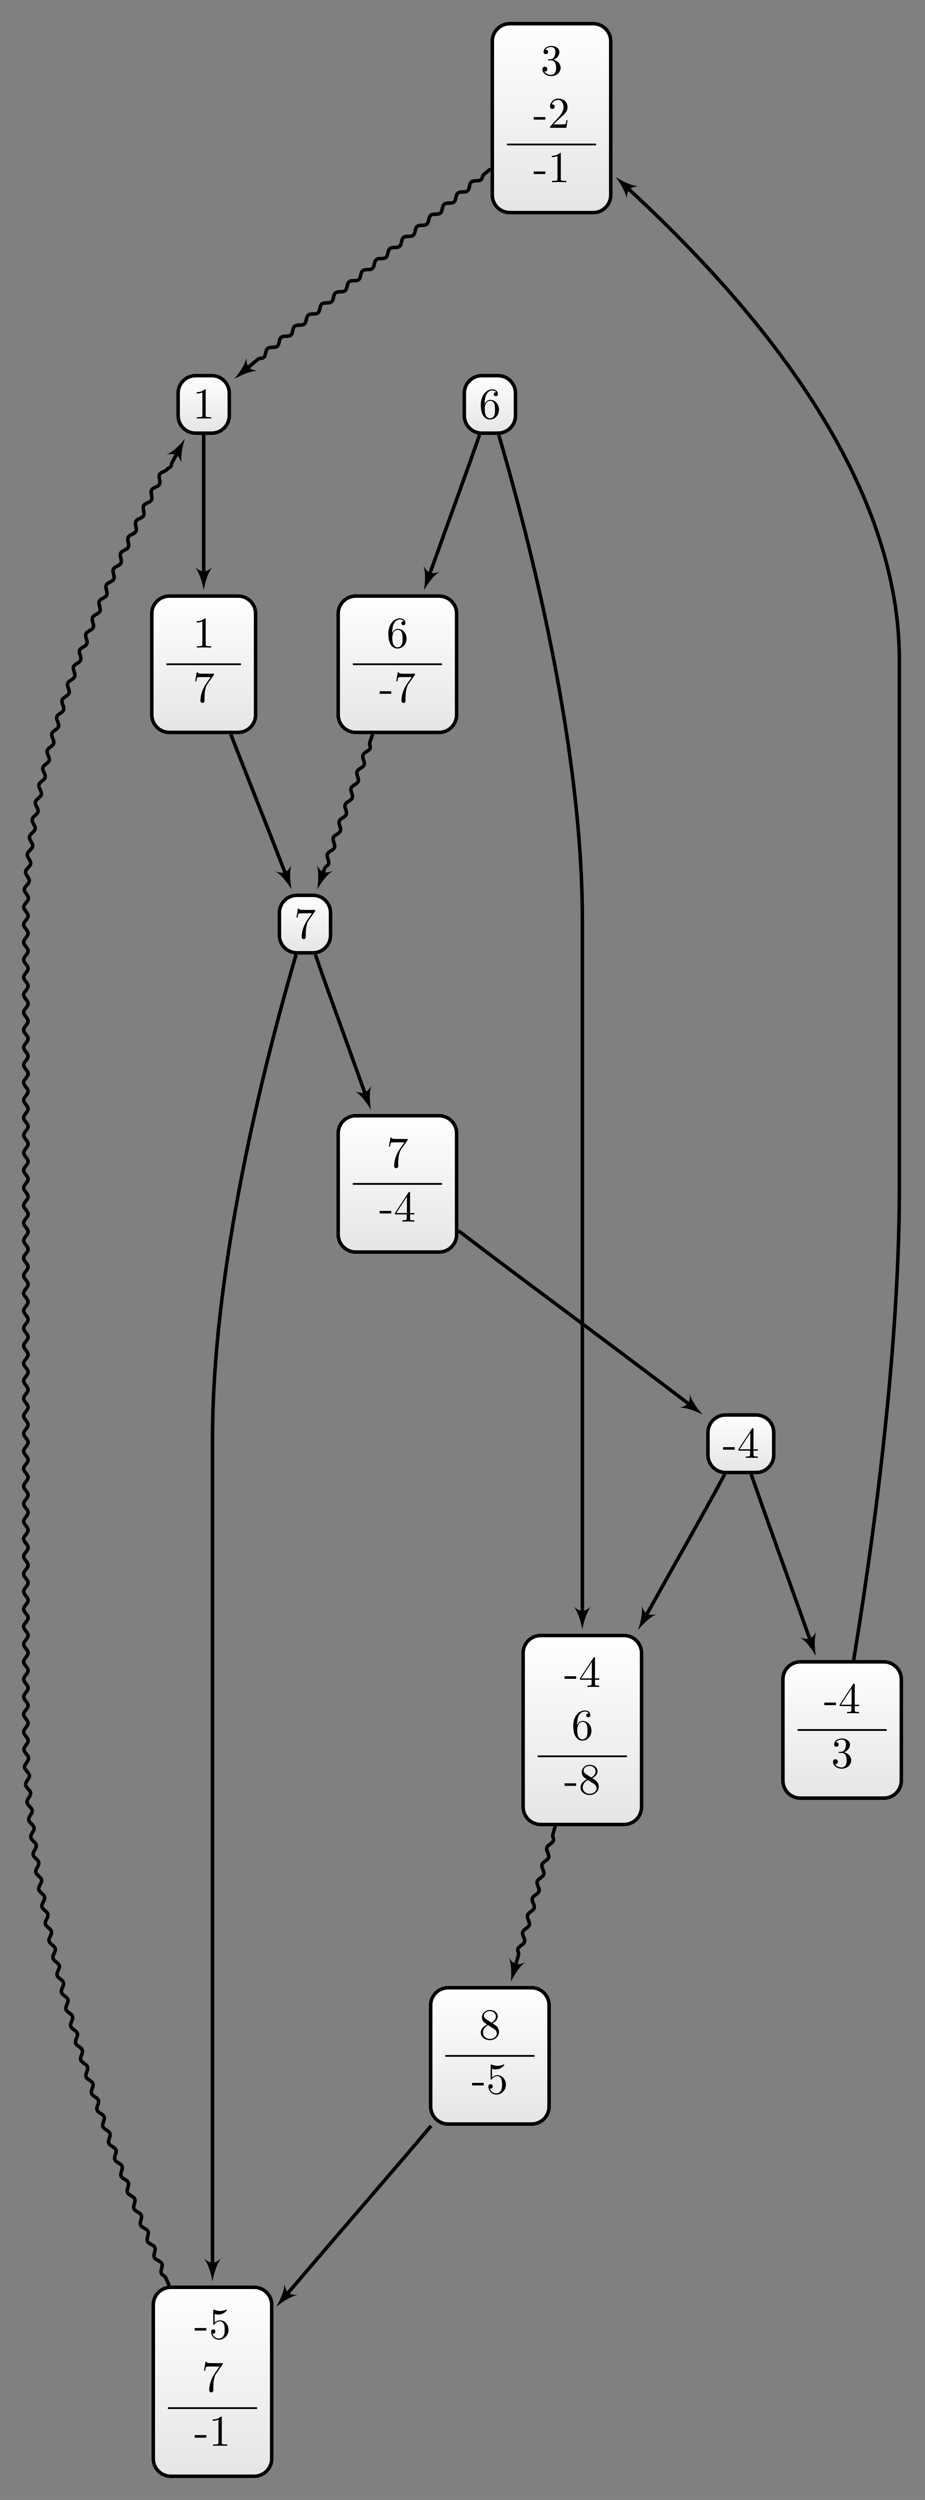 <?xml version="1.0" encoding="UTF-8"?>
<svg xmlns="http://www.w3.org/2000/svg" xmlns:xlink="http://www.w3.org/1999/xlink" width="210.095pt" height="567.665pt" viewBox="0 0 210.095 567.665" version="1.1">
<rect x="0" y="0" width="210.095" height="567.665" fill="#808080" stroke="none"/>
<defs>
<g>
<symbol overflow="visible" id="glyph0-0">
<path style="stroke:none;" d=""/>
</symbol>
<symbol overflow="visible" id="glyph0-1">
<path style="stroke:none;" d="M 2.891 -3.516 C 3.703 -3.781 4.281 -4.469 4.281 -5.266 C 4.281 -6.078 3.406 -6.641 2.453 -6.641 C 1.453 -6.641 0.688 -6.047 0.688 -5.281 C 0.688 -4.953 0.906 -4.766 1.203 -4.766 C 1.5 -4.766 1.703 -4.984 1.703 -5.281 C 1.703 -5.766 1.234 -5.766 1.094 -5.766 C 1.391 -6.266 2.047 -6.391 2.406 -6.391 C 2.828 -6.391 3.375 -6.172 3.375 -5.281 C 3.375 -5.156 3.344 -4.578 3.094 -4.141 C 2.797 -3.656 2.453 -3.625 2.203 -3.625 C 2.125 -3.609 1.891 -3.594 1.812 -3.594 C 1.734 -3.578 1.672 -3.562 1.672 -3.469 C 1.672 -3.359 1.734 -3.359 1.906 -3.359 L 2.344 -3.359 C 3.156 -3.359 3.531 -2.688 3.531 -1.703 C 3.531 -0.344 2.844 -0.062 2.406 -0.062 C 1.969 -0.062 1.219 -0.234 0.875 -0.812 C 1.219 -0.766 1.531 -0.984 1.531 -1.359 C 1.531 -1.719 1.266 -1.922 0.984 -1.922 C 0.734 -1.922 0.422 -1.781 0.422 -1.344 C 0.422 -0.438 1.344 0.219 2.438 0.219 C 3.656 0.219 4.562 -0.688 4.562 -1.703 C 4.562 -2.516 3.922 -3.297 2.891 -3.516 Z M 2.891 -3.516 "/>
</symbol>
<symbol overflow="visible" id="glyph0-2">
<path style="stroke:none;" d="M 2.75 -1.859 L 2.75 -2.438 L 0.109 -2.438 L 0.109 -1.859 Z M 2.75 -1.859 "/>
</symbol>
<symbol overflow="visible" id="glyph0-3">
<path style="stroke:none;" d="M 1.266 -0.766 L 2.328 -1.797 C 3.875 -3.172 4.469 -3.703 4.469 -4.703 C 4.469 -5.844 3.578 -6.641 2.359 -6.641 C 1.234 -6.641 0.5 -5.719 0.5 -4.828 C 0.5 -4.281 1 -4.281 1.031 -4.281 C 1.203 -4.281 1.547 -4.391 1.547 -4.812 C 1.547 -5.062 1.359 -5.328 1.016 -5.328 C 0.938 -5.328 0.922 -5.328 0.891 -5.312 C 1.109 -5.969 1.656 -6.328 2.234 -6.328 C 3.141 -6.328 3.562 -5.516 3.562 -4.703 C 3.562 -3.906 3.078 -3.125 2.516 -2.5 L 0.609 -0.375 C 0.5 -0.266 0.5 -0.234 0.5 0 L 4.203 0 L 4.469 -1.734 L 4.234 -1.734 C 4.172 -1.438 4.109 -1 4 -0.844 C 3.938 -0.766 3.281 -0.766 3.062 -0.766 Z M 1.266 -0.766 "/>
</symbol>
<symbol overflow="visible" id="glyph0-4">
<path style="stroke:none;" d="M 2.938 -6.375 C 2.938 -6.625 2.938 -6.641 2.703 -6.641 C 2.078 -6 1.203 -6 0.891 -6 L 0.891 -5.688 C 1.094 -5.688 1.672 -5.688 2.188 -5.953 L 2.188 -0.781 C 2.188 -0.422 2.156 -0.312 1.266 -0.312 L 0.953 -0.312 L 0.953 0 C 1.297 -0.031 2.156 -0.031 2.562 -0.031 C 2.953 -0.031 3.828 -0.031 4.172 0 L 4.172 -0.312 L 3.859 -0.312 C 2.953 -0.312 2.938 -0.422 2.938 -0.781 Z M 2.938 -6.375 "/>
</symbol>
<symbol overflow="visible" id="glyph0-5">
<path style="stroke:none;" d="M 2.938 -1.641 L 2.938 -0.781 C 2.938 -0.422 2.906 -0.312 2.172 -0.312 L 1.969 -0.312 L 1.969 0 C 2.375 -0.031 2.891 -0.031 3.312 -0.031 C 3.734 -0.031 4.25 -0.031 4.672 0 L 4.672 -0.312 L 4.453 -0.312 C 3.719 -0.312 3.703 -0.422 3.703 -0.781 L 3.703 -1.641 L 4.688 -1.641 L 4.688 -1.953 L 3.703 -1.953 L 3.703 -6.484 C 3.703 -6.688 3.703 -6.75 3.531 -6.75 C 3.453 -6.75 3.422 -6.75 3.344 -6.625 L 0.281 -1.953 L 0.281 -1.641 Z M 2.984 -1.953 L 0.562 -1.953 L 2.984 -5.672 Z M 2.984 -1.953 "/>
</symbol>
<symbol overflow="visible" id="glyph0-6">
<path style="stroke:none;" d="M 4.469 -2 C 4.469 -3.188 3.656 -4.188 2.578 -4.188 C 2.109 -4.188 1.672 -4.031 1.312 -3.672 L 1.312 -5.625 C 1.516 -5.562 1.844 -5.5 2.156 -5.5 C 3.391 -5.5 4.094 -6.406 4.094 -6.531 C 4.094 -6.594 4.062 -6.641 3.984 -6.641 C 3.984 -6.641 3.953 -6.641 3.906 -6.609 C 3.703 -6.516 3.219 -6.312 2.547 -6.312 C 2.156 -6.312 1.688 -6.391 1.219 -6.594 C 1.141 -6.625 1.125 -6.625 1.109 -6.625 C 1 -6.625 1 -6.547 1 -6.391 L 1 -3.438 C 1 -3.266 1 -3.188 1.141 -3.188 C 1.219 -3.188 1.234 -3.203 1.281 -3.266 C 1.391 -3.422 1.75 -3.969 2.562 -3.969 C 3.078 -3.969 3.328 -3.516 3.406 -3.328 C 3.562 -2.953 3.594 -2.578 3.594 -2.078 C 3.594 -1.719 3.594 -1.125 3.344 -0.703 C 3.109 -0.312 2.734 -0.062 2.281 -0.062 C 1.562 -0.062 0.984 -0.594 0.812 -1.172 C 0.844 -1.172 0.875 -1.156 0.984 -1.156 C 1.312 -1.156 1.484 -1.406 1.484 -1.641 C 1.484 -1.891 1.312 -2.141 0.984 -2.141 C 0.844 -2.141 0.5 -2.062 0.5 -1.609 C 0.5 -0.75 1.188 0.219 2.297 0.219 C 3.453 0.219 4.469 -0.734 4.469 -2 Z M 4.469 -2 "/>
</symbol>
<symbol overflow="visible" id="glyph0-7">
<path style="stroke:none;" d="M 4.75 -6.078 C 4.828 -6.188 4.828 -6.203 4.828 -6.422 L 2.406 -6.422 C 1.203 -6.422 1.172 -6.547 1.141 -6.734 L 0.891 -6.734 L 0.562 -4.688 L 0.812 -4.688 C 0.844 -4.844 0.922 -5.469 1.062 -5.594 C 1.125 -5.656 1.906 -5.656 2.031 -5.656 L 4.094 -5.656 C 3.984 -5.5 3.203 -4.406 2.984 -4.078 C 2.078 -2.734 1.75 -1.344 1.75 -0.328 C 1.75 -0.234 1.75 0.219 2.219 0.219 C 2.672 0.219 2.672 -0.234 2.672 -0.328 L 2.672 -0.844 C 2.672 -1.391 2.703 -1.938 2.781 -2.469 C 2.828 -2.703 2.953 -3.562 3.406 -4.172 Z M 4.75 -6.078 "/>
</symbol>
<symbol overflow="visible" id="glyph0-8">
<path style="stroke:none;" d="M 1.312 -3.266 L 1.312 -3.516 C 1.312 -6.031 2.547 -6.391 3.062 -6.391 C 3.297 -6.391 3.719 -6.328 3.938 -5.984 C 3.781 -5.984 3.391 -5.984 3.391 -5.547 C 3.391 -5.234 3.625 -5.078 3.844 -5.078 C 4 -5.078 4.312 -5.172 4.312 -5.562 C 4.312 -6.156 3.875 -6.641 3.047 -6.641 C 1.766 -6.641 0.422 -5.359 0.422 -3.156 C 0.422 -0.484 1.578 0.219 2.5 0.219 C 3.609 0.219 4.562 -0.719 4.562 -2.031 C 4.562 -3.297 3.672 -4.25 2.562 -4.25 C 1.891 -4.25 1.516 -3.75 1.312 -3.266 Z M 2.5 -0.062 C 1.875 -0.062 1.578 -0.656 1.516 -0.812 C 1.328 -1.281 1.328 -2.078 1.328 -2.25 C 1.328 -3.031 1.656 -4.031 2.547 -4.031 C 2.719 -4.031 3.172 -4.031 3.484 -3.406 C 3.656 -3.047 3.656 -2.531 3.656 -2.047 C 3.656 -1.562 3.656 -1.062 3.484 -0.703 C 3.188 -0.109 2.734 -0.062 2.5 -0.062 Z M 2.5 -0.062 "/>
</symbol>
<symbol overflow="visible" id="glyph0-9">
<path style="stroke:none;" d="M 1.625 -4.562 C 1.172 -4.859 1.125 -5.188 1.125 -5.359 C 1.125 -5.969 1.781 -6.391 2.484 -6.391 C 3.203 -6.391 3.844 -5.875 3.844 -5.156 C 3.844 -4.578 3.453 -4.109 2.859 -3.766 Z M 3.078 -3.609 C 3.797 -3.984 4.281 -4.5 4.281 -5.156 C 4.281 -6.078 3.406 -6.641 2.5 -6.641 C 1.5 -6.641 0.688 -5.906 0.688 -4.969 C 0.688 -4.797 0.703 -4.344 1.125 -3.875 C 1.234 -3.766 1.609 -3.516 1.859 -3.344 C 1.281 -3.047 0.422 -2.5 0.422 -1.5 C 0.422 -0.453 1.438 0.219 2.484 0.219 C 3.609 0.219 4.562 -0.609 4.562 -1.672 C 4.562 -2.031 4.453 -2.484 4.062 -2.906 C 3.875 -3.109 3.719 -3.203 3.078 -3.609 Z M 2.078 -3.188 L 3.312 -2.406 C 3.594 -2.219 4.062 -1.922 4.062 -1.312 C 4.062 -0.578 3.312 -0.062 2.5 -0.062 C 1.641 -0.062 0.922 -0.672 0.922 -1.5 C 0.922 -2.078 1.234 -2.719 2.078 -3.188 Z M 2.078 -3.188 "/>
</symbol>
</g>
<clipPath id="clip1">
  <path d="M 111 5 L 139 5 L 139 48 L 111 48 Z M 111 5 "/>
</clipPath>
<clipPath id="clip2">
  <path d="M 134.73 5.375 L 115.805 5.375 C 113.602 5.375 111.816 7.156 111.816 9.359 L 111.816 44.293 C 111.816 46.496 113.602 48.277 115.805 48.277 L 134.73 48.277 C 136.934 48.277 138.719 46.496 138.719 44.293 L 138.719 9.359 C 138.719 7.156 136.934 5.375 134.73 5.375 Z M 134.73 5.375 "/>
</clipPath>
<linearGradient id="linear0" gradientUnits="userSpaceOnUse" x1="0" y1="25.003" x2="0" y2="74.997" gradientTransform="matrix(0.538,0,0,-0.858,98.366,69.737)">
<stop offset="0" style="stop-color:rgb(89.999%,89.999%,89.999%);stop-opacity:1;"/>
<stop offset="0.031" style="stop-color:rgb(90.155%,90.155%,90.155%);stop-opacity:1;"/>
<stop offset="0.062" style="stop-color:rgb(90.468%,90.468%,90.468%);stop-opacity:1;"/>
<stop offset="0.094" style="stop-color:rgb(90.781%,90.781%,90.781%);stop-opacity:1;"/>
<stop offset="0.125" style="stop-color:rgb(91.093%,91.093%,91.093%);stop-opacity:1;"/>
<stop offset="0.156" style="stop-color:rgb(91.405%,91.405%,91.405%);stop-opacity:1;"/>
<stop offset="0.188" style="stop-color:rgb(91.718%,91.718%,91.718%);stop-opacity:1;"/>
<stop offset="0.219" style="stop-color:rgb(92.03%,92.03%,92.03%);stop-opacity:1;"/>
<stop offset="0.25" style="stop-color:rgb(92.343%,92.343%,92.343%);stop-opacity:1;"/>
<stop offset="0.281" style="stop-color:rgb(92.654%,92.654%,92.654%);stop-opacity:1;"/>
<stop offset="0.312" style="stop-color:rgb(92.967%,92.967%,92.967%);stop-opacity:1;"/>
<stop offset="0.344" style="stop-color:rgb(93.28%,93.28%,93.28%);stop-opacity:1;"/>
<stop offset="0.375" style="stop-color:rgb(93.593%,93.593%,93.593%);stop-opacity:1;"/>
<stop offset="0.406" style="stop-color:rgb(93.906%,93.906%,93.906%);stop-opacity:1;"/>
<stop offset="0.438" style="stop-color:rgb(94.217%,94.217%,94.217%);stop-opacity:1;"/>
<stop offset="0.469" style="stop-color:rgb(94.53%,94.53%,94.53%);stop-opacity:1;"/>
<stop offset="0.5" style="stop-color:rgb(94.843%,94.843%,94.843%);stop-opacity:1;"/>
<stop offset="0.531" style="stop-color:rgb(95.155%,95.155%,95.155%);stop-opacity:1;"/>
<stop offset="0.562" style="stop-color:rgb(95.467%,95.467%,95.467%);stop-opacity:1;"/>
<stop offset="0.594" style="stop-color:rgb(95.779%,95.779%,95.779%);stop-opacity:1;"/>
<stop offset="0.625" style="stop-color:rgb(96.092%,96.092%,96.092%);stop-opacity:1;"/>
<stop offset="0.656" style="stop-color:rgb(96.405%,96.405%,96.405%);stop-opacity:1;"/>
<stop offset="0.688" style="stop-color:rgb(96.716%,96.716%,96.716%);stop-opacity:1;"/>
<stop offset="0.719" style="stop-color:rgb(97.029%,97.029%,97.029%);stop-opacity:1;"/>
<stop offset="0.75" style="stop-color:rgb(97.342%,97.342%,97.342%);stop-opacity:1;"/>
<stop offset="0.781" style="stop-color:rgb(97.655%,97.655%,97.655%);stop-opacity:1;"/>
<stop offset="0.812" style="stop-color:rgb(97.968%,97.968%,97.968%);stop-opacity:1;"/>
<stop offset="0.844" style="stop-color:rgb(98.279%,98.279%,98.279%);stop-opacity:1;"/>
<stop offset="0.875" style="stop-color:rgb(98.592%,98.592%,98.592%);stop-opacity:1;"/>
<stop offset="0.906" style="stop-color:rgb(98.904%,98.904%,98.904%);stop-opacity:1;"/>
<stop offset="0.938" style="stop-color:rgb(99.217%,99.217%,99.217%);stop-opacity:1;"/>
<stop offset="0.969" style="stop-color:rgb(99.529%,99.529%,99.529%);stop-opacity:1;"/>
<stop offset="1" style="stop-color:rgb(99.841%,99.841%,99.841%);stop-opacity:1;"/>
</linearGradient>
<clipPath id="clip3">
  <path d="M 40 85 L 53 85 L 53 98 L 40 98 Z M 40 85 "/>
</clipPath>
<clipPath id="clip4">
  <path d="M 48.094 85.297 L 44.441 85.297 C 42.238 85.297 40.457 87.082 40.457 89.281 L 40.457 94.371 C 40.457 96.574 42.238 98.359 44.441 98.359 L 48.094 98.359 C 50.293 98.359 52.078 96.574 52.078 94.371 L 52.078 89.281 C 52.078 87.082 50.293 85.297 48.094 85.297 Z M 48.094 85.297 "/>
</clipPath>
<linearGradient id="linear1" gradientUnits="userSpaceOnUse" x1="0" y1="25.003" x2="0" y2="74.997" gradientTransform="matrix(0.232,0,0,-0.261,34.643,104.89)">
<stop offset="0" style="stop-color:rgb(89.999%,89.999%,89.999%);stop-opacity:1;"/>
<stop offset="0.031" style="stop-color:rgb(90.155%,90.155%,90.155%);stop-opacity:1;"/>
<stop offset="0.062" style="stop-color:rgb(90.468%,90.468%,90.468%);stop-opacity:1;"/>
<stop offset="0.094" style="stop-color:rgb(90.781%,90.781%,90.781%);stop-opacity:1;"/>
<stop offset="0.125" style="stop-color:rgb(91.093%,91.093%,91.093%);stop-opacity:1;"/>
<stop offset="0.156" style="stop-color:rgb(91.405%,91.405%,91.405%);stop-opacity:1;"/>
<stop offset="0.188" style="stop-color:rgb(91.718%,91.718%,91.718%);stop-opacity:1;"/>
<stop offset="0.219" style="stop-color:rgb(92.03%,92.03%,92.03%);stop-opacity:1;"/>
<stop offset="0.25" style="stop-color:rgb(92.343%,92.343%,92.343%);stop-opacity:1;"/>
<stop offset="0.281" style="stop-color:rgb(92.654%,92.654%,92.654%);stop-opacity:1;"/>
<stop offset="0.312" style="stop-color:rgb(92.967%,92.967%,92.967%);stop-opacity:1;"/>
<stop offset="0.344" style="stop-color:rgb(93.28%,93.28%,93.28%);stop-opacity:1;"/>
<stop offset="0.375" style="stop-color:rgb(93.593%,93.593%,93.593%);stop-opacity:1;"/>
<stop offset="0.406" style="stop-color:rgb(93.906%,93.906%,93.906%);stop-opacity:1;"/>
<stop offset="0.438" style="stop-color:rgb(94.217%,94.217%,94.217%);stop-opacity:1;"/>
<stop offset="0.469" style="stop-color:rgb(94.53%,94.53%,94.53%);stop-opacity:1;"/>
<stop offset="0.5" style="stop-color:rgb(94.843%,94.843%,94.843%);stop-opacity:1;"/>
<stop offset="0.531" style="stop-color:rgb(95.155%,95.155%,95.155%);stop-opacity:1;"/>
<stop offset="0.562" style="stop-color:rgb(95.467%,95.467%,95.467%);stop-opacity:1;"/>
<stop offset="0.594" style="stop-color:rgb(95.779%,95.779%,95.779%);stop-opacity:1;"/>
<stop offset="0.625" style="stop-color:rgb(96.092%,96.092%,96.092%);stop-opacity:1;"/>
<stop offset="0.656" style="stop-color:rgb(96.405%,96.405%,96.405%);stop-opacity:1;"/>
<stop offset="0.688" style="stop-color:rgb(96.716%,96.716%,96.716%);stop-opacity:1;"/>
<stop offset="0.719" style="stop-color:rgb(97.029%,97.029%,97.029%);stop-opacity:1;"/>
<stop offset="0.75" style="stop-color:rgb(97.342%,97.342%,97.342%);stop-opacity:1;"/>
<stop offset="0.781" style="stop-color:rgb(97.655%,97.655%,97.655%);stop-opacity:1;"/>
<stop offset="0.812" style="stop-color:rgb(97.968%,97.968%,97.968%);stop-opacity:1;"/>
<stop offset="0.844" style="stop-color:rgb(98.279%,98.279%,98.279%);stop-opacity:1;"/>
<stop offset="0.875" style="stop-color:rgb(98.592%,98.592%,98.592%);stop-opacity:1;"/>
<stop offset="0.906" style="stop-color:rgb(98.904%,98.904%,98.904%);stop-opacity:1;"/>
<stop offset="0.938" style="stop-color:rgb(99.217%,99.217%,99.217%);stop-opacity:1;"/>
<stop offset="0.969" style="stop-color:rgb(99.529%,99.529%,99.529%);stop-opacity:1;"/>
<stop offset="1" style="stop-color:rgb(99.841%,99.841%,99.841%);stop-opacity:1;"/>
</linearGradient>
<clipPath id="clip5">
  <path d="M 177 377 L 205 377 L 205 408 L 177 408 Z M 177 377 "/>
</clipPath>
<clipPath id="clip6">
  <path d="M 200.734 377.355 L 181.805 377.355 C 179.602 377.355 177.82 379.141 177.82 381.34 L 177.82 404.32 C 177.82 406.523 179.602 408.305 181.805 408.305 L 200.734 408.305 C 202.934 408.305 204.719 406.523 204.719 404.32 L 204.719 381.34 C 204.719 379.141 202.934 377.355 200.734 377.355 Z M 200.734 377.355 "/>
</clipPath>
<linearGradient id="linear2" gradientUnits="userSpaceOnUse" x1="0" y1="25.003" x2="0" y2="74.997" gradientTransform="matrix(0.538,0,0,-0.619,164.366,423.785)">
<stop offset="0" style="stop-color:rgb(89.999%,89.999%,89.999%);stop-opacity:1;"/>
<stop offset="0.031" style="stop-color:rgb(90.155%,90.155%,90.155%);stop-opacity:1;"/>
<stop offset="0.062" style="stop-color:rgb(90.468%,90.468%,90.468%);stop-opacity:1;"/>
<stop offset="0.094" style="stop-color:rgb(90.781%,90.781%,90.781%);stop-opacity:1;"/>
<stop offset="0.125" style="stop-color:rgb(91.093%,91.093%,91.093%);stop-opacity:1;"/>
<stop offset="0.156" style="stop-color:rgb(91.405%,91.405%,91.405%);stop-opacity:1;"/>
<stop offset="0.188" style="stop-color:rgb(91.718%,91.718%,91.718%);stop-opacity:1;"/>
<stop offset="0.219" style="stop-color:rgb(92.03%,92.03%,92.03%);stop-opacity:1;"/>
<stop offset="0.25" style="stop-color:rgb(92.343%,92.343%,92.343%);stop-opacity:1;"/>
<stop offset="0.281" style="stop-color:rgb(92.654%,92.654%,92.654%);stop-opacity:1;"/>
<stop offset="0.312" style="stop-color:rgb(92.967%,92.967%,92.967%);stop-opacity:1;"/>
<stop offset="0.344" style="stop-color:rgb(93.28%,93.28%,93.28%);stop-opacity:1;"/>
<stop offset="0.375" style="stop-color:rgb(93.593%,93.593%,93.593%);stop-opacity:1;"/>
<stop offset="0.406" style="stop-color:rgb(93.906%,93.906%,93.906%);stop-opacity:1;"/>
<stop offset="0.438" style="stop-color:rgb(94.217%,94.217%,94.217%);stop-opacity:1;"/>
<stop offset="0.469" style="stop-color:rgb(94.53%,94.53%,94.53%);stop-opacity:1;"/>
<stop offset="0.5" style="stop-color:rgb(94.843%,94.843%,94.843%);stop-opacity:1;"/>
<stop offset="0.531" style="stop-color:rgb(95.155%,95.155%,95.155%);stop-opacity:1;"/>
<stop offset="0.562" style="stop-color:rgb(95.467%,95.467%,95.467%);stop-opacity:1;"/>
<stop offset="0.594" style="stop-color:rgb(95.779%,95.779%,95.779%);stop-opacity:1;"/>
<stop offset="0.625" style="stop-color:rgb(96.092%,96.092%,96.092%);stop-opacity:1;"/>
<stop offset="0.656" style="stop-color:rgb(96.405%,96.405%,96.405%);stop-opacity:1;"/>
<stop offset="0.688" style="stop-color:rgb(96.716%,96.716%,96.716%);stop-opacity:1;"/>
<stop offset="0.719" style="stop-color:rgb(97.029%,97.029%,97.029%);stop-opacity:1;"/>
<stop offset="0.75" style="stop-color:rgb(97.342%,97.342%,97.342%);stop-opacity:1;"/>
<stop offset="0.781" style="stop-color:rgb(97.655%,97.655%,97.655%);stop-opacity:1;"/>
<stop offset="0.812" style="stop-color:rgb(97.968%,97.968%,97.968%);stop-opacity:1;"/>
<stop offset="0.844" style="stop-color:rgb(98.279%,98.279%,98.279%);stop-opacity:1;"/>
<stop offset="0.875" style="stop-color:rgb(98.592%,98.592%,98.592%);stop-opacity:1;"/>
<stop offset="0.906" style="stop-color:rgb(98.904%,98.904%,98.904%);stop-opacity:1;"/>
<stop offset="0.938" style="stop-color:rgb(99.217%,99.217%,99.217%);stop-opacity:1;"/>
<stop offset="0.969" style="stop-color:rgb(99.529%,99.529%,99.529%);stop-opacity:1;"/>
<stop offset="1" style="stop-color:rgb(99.841%,99.841%,99.841%);stop-opacity:1;"/>
</linearGradient>
<clipPath id="clip7">
  <path d="M 34 519 L 62 519 L 62 562 L 34 562 Z M 34 519 "/>
</clipPath>
<clipPath id="clip8">
  <path d="M 57.73 519.379 L 38.801 519.379 C 36.602 519.379 34.816 521.164 34.816 523.363 L 34.816 558.301 C 34.816 560.5 36.602 562.285 38.801 562.285 L 57.73 562.285 C 59.934 562.285 61.715 560.5 61.715 558.301 L 61.715 523.363 C 61.715 521.164 59.934 519.379 57.73 519.379 Z M 57.73 519.379 "/>
</clipPath>
<linearGradient id="linear3" gradientUnits="userSpaceOnUse" x1="0" y1="25.003" x2="0" y2="74.997" gradientTransform="matrix(0.538,0,0,-0.858,21.365,583.744)">
<stop offset="0" style="stop-color:rgb(89.999%,89.999%,89.999%);stop-opacity:1;"/>
<stop offset="0.031" style="stop-color:rgb(90.155%,90.155%,90.155%);stop-opacity:1;"/>
<stop offset="0.062" style="stop-color:rgb(90.468%,90.468%,90.468%);stop-opacity:1;"/>
<stop offset="0.094" style="stop-color:rgb(90.781%,90.781%,90.781%);stop-opacity:1;"/>
<stop offset="0.125" style="stop-color:rgb(91.093%,91.093%,91.093%);stop-opacity:1;"/>
<stop offset="0.156" style="stop-color:rgb(91.405%,91.405%,91.405%);stop-opacity:1;"/>
<stop offset="0.188" style="stop-color:rgb(91.718%,91.718%,91.718%);stop-opacity:1;"/>
<stop offset="0.219" style="stop-color:rgb(92.03%,92.03%,92.03%);stop-opacity:1;"/>
<stop offset="0.25" style="stop-color:rgb(92.343%,92.343%,92.343%);stop-opacity:1;"/>
<stop offset="0.281" style="stop-color:rgb(92.654%,92.654%,92.654%);stop-opacity:1;"/>
<stop offset="0.312" style="stop-color:rgb(92.967%,92.967%,92.967%);stop-opacity:1;"/>
<stop offset="0.344" style="stop-color:rgb(93.28%,93.28%,93.28%);stop-opacity:1;"/>
<stop offset="0.375" style="stop-color:rgb(93.593%,93.593%,93.593%);stop-opacity:1;"/>
<stop offset="0.406" style="stop-color:rgb(93.906%,93.906%,93.906%);stop-opacity:1;"/>
<stop offset="0.438" style="stop-color:rgb(94.217%,94.217%,94.217%);stop-opacity:1;"/>
<stop offset="0.469" style="stop-color:rgb(94.53%,94.53%,94.53%);stop-opacity:1;"/>
<stop offset="0.5" style="stop-color:rgb(94.843%,94.843%,94.843%);stop-opacity:1;"/>
<stop offset="0.531" style="stop-color:rgb(95.155%,95.155%,95.155%);stop-opacity:1;"/>
<stop offset="0.562" style="stop-color:rgb(95.467%,95.467%,95.467%);stop-opacity:1;"/>
<stop offset="0.594" style="stop-color:rgb(95.779%,95.779%,95.779%);stop-opacity:1;"/>
<stop offset="0.625" style="stop-color:rgb(96.092%,96.092%,96.092%);stop-opacity:1;"/>
<stop offset="0.656" style="stop-color:rgb(96.405%,96.405%,96.405%);stop-opacity:1;"/>
<stop offset="0.688" style="stop-color:rgb(96.716%,96.716%,96.716%);stop-opacity:1;"/>
<stop offset="0.719" style="stop-color:rgb(97.029%,97.029%,97.029%);stop-opacity:1;"/>
<stop offset="0.75" style="stop-color:rgb(97.342%,97.342%,97.342%);stop-opacity:1;"/>
<stop offset="0.781" style="stop-color:rgb(97.655%,97.655%,97.655%);stop-opacity:1;"/>
<stop offset="0.812" style="stop-color:rgb(97.968%,97.968%,97.968%);stop-opacity:1;"/>
<stop offset="0.844" style="stop-color:rgb(98.279%,98.279%,98.279%);stop-opacity:1;"/>
<stop offset="0.875" style="stop-color:rgb(98.592%,98.592%,98.592%);stop-opacity:1;"/>
<stop offset="0.906" style="stop-color:rgb(98.904%,98.904%,98.904%);stop-opacity:1;"/>
<stop offset="0.938" style="stop-color:rgb(99.217%,99.217%,99.217%);stop-opacity:1;"/>
<stop offset="0.969" style="stop-color:rgb(99.529%,99.529%,99.529%);stop-opacity:1;"/>
<stop offset="1" style="stop-color:rgb(99.841%,99.841%,99.841%);stop-opacity:1;"/>
</linearGradient>
<clipPath id="clip9">
  <path d="M 76 135 L 104 135 L 104 166 L 76 166 Z M 76 135 "/>
</clipPath>
<clipPath id="clip10">
  <path d="M 99.73 135.352 L 80.805 135.352 C 78.602 135.352 76.816 137.137 76.816 139.336 L 76.816 162.316 C 76.816 164.52 78.602 166.305 80.805 166.305 L 99.73 166.305 C 101.934 166.305 103.715 164.52 103.715 162.316 L 103.715 139.336 C 103.715 137.137 101.934 135.352 99.73 135.352 Z M 99.73 135.352 "/>
</clipPath>
<linearGradient id="linear4" gradientUnits="userSpaceOnUse" x1="0" y1="25.003" x2="0" y2="74.997" gradientTransform="matrix(0.538,0,0,-0.619,63.365,181.782)">
<stop offset="0" style="stop-color:rgb(89.999%,89.999%,89.999%);stop-opacity:1;"/>
<stop offset="0.031" style="stop-color:rgb(90.155%,90.155%,90.155%);stop-opacity:1;"/>
<stop offset="0.062" style="stop-color:rgb(90.468%,90.468%,90.468%);stop-opacity:1;"/>
<stop offset="0.094" style="stop-color:rgb(90.781%,90.781%,90.781%);stop-opacity:1;"/>
<stop offset="0.125" style="stop-color:rgb(91.093%,91.093%,91.093%);stop-opacity:1;"/>
<stop offset="0.156" style="stop-color:rgb(91.405%,91.405%,91.405%);stop-opacity:1;"/>
<stop offset="0.188" style="stop-color:rgb(91.718%,91.718%,91.718%);stop-opacity:1;"/>
<stop offset="0.219" style="stop-color:rgb(92.03%,92.03%,92.03%);stop-opacity:1;"/>
<stop offset="0.25" style="stop-color:rgb(92.343%,92.343%,92.343%);stop-opacity:1;"/>
<stop offset="0.281" style="stop-color:rgb(92.654%,92.654%,92.654%);stop-opacity:1;"/>
<stop offset="0.312" style="stop-color:rgb(92.967%,92.967%,92.967%);stop-opacity:1;"/>
<stop offset="0.344" style="stop-color:rgb(93.28%,93.28%,93.28%);stop-opacity:1;"/>
<stop offset="0.375" style="stop-color:rgb(93.593%,93.593%,93.593%);stop-opacity:1;"/>
<stop offset="0.406" style="stop-color:rgb(93.906%,93.906%,93.906%);stop-opacity:1;"/>
<stop offset="0.438" style="stop-color:rgb(94.217%,94.217%,94.217%);stop-opacity:1;"/>
<stop offset="0.469" style="stop-color:rgb(94.53%,94.53%,94.53%);stop-opacity:1;"/>
<stop offset="0.5" style="stop-color:rgb(94.843%,94.843%,94.843%);stop-opacity:1;"/>
<stop offset="0.531" style="stop-color:rgb(95.155%,95.155%,95.155%);stop-opacity:1;"/>
<stop offset="0.562" style="stop-color:rgb(95.467%,95.467%,95.467%);stop-opacity:1;"/>
<stop offset="0.594" style="stop-color:rgb(95.779%,95.779%,95.779%);stop-opacity:1;"/>
<stop offset="0.625" style="stop-color:rgb(96.092%,96.092%,96.092%);stop-opacity:1;"/>
<stop offset="0.656" style="stop-color:rgb(96.405%,96.405%,96.405%);stop-opacity:1;"/>
<stop offset="0.688" style="stop-color:rgb(96.716%,96.716%,96.716%);stop-opacity:1;"/>
<stop offset="0.719" style="stop-color:rgb(97.029%,97.029%,97.029%);stop-opacity:1;"/>
<stop offset="0.75" style="stop-color:rgb(97.342%,97.342%,97.342%);stop-opacity:1;"/>
<stop offset="0.781" style="stop-color:rgb(97.655%,97.655%,97.655%);stop-opacity:1;"/>
<stop offset="0.812" style="stop-color:rgb(97.968%,97.968%,97.968%);stop-opacity:1;"/>
<stop offset="0.844" style="stop-color:rgb(98.279%,98.279%,98.279%);stop-opacity:1;"/>
<stop offset="0.875" style="stop-color:rgb(98.592%,98.592%,98.592%);stop-opacity:1;"/>
<stop offset="0.906" style="stop-color:rgb(98.904%,98.904%,98.904%);stop-opacity:1;"/>
<stop offset="0.938" style="stop-color:rgb(99.217%,99.217%,99.217%);stop-opacity:1;"/>
<stop offset="0.969" style="stop-color:rgb(99.529%,99.529%,99.529%);stop-opacity:1;"/>
<stop offset="1" style="stop-color:rgb(99.841%,99.841%,99.841%);stop-opacity:1;"/>
</linearGradient>
<clipPath id="clip11">
  <path d="M 63 203 L 76 203 L 76 216 L 63 216 Z M 63 203 "/>
</clipPath>
<clipPath id="clip12">
  <path d="M 71.094 203.297 L 67.441 203.297 C 65.238 203.297 63.457 205.082 63.457 207.281 L 63.457 212.375 C 63.457 214.574 65.238 216.359 67.441 216.359 L 71.094 216.359 C 73.293 216.359 75.078 214.574 75.078 212.375 L 75.078 207.281 C 75.078 205.082 73.293 203.297 71.094 203.297 Z M 71.094 203.297 "/>
</clipPath>
<linearGradient id="linear5" gradientUnits="userSpaceOnUse" x1="0" y1="25.003" x2="0" y2="74.997" gradientTransform="matrix(0.232,0,0,-0.261,57.643,222.891)">
<stop offset="0" style="stop-color:rgb(89.999%,89.999%,89.999%);stop-opacity:1;"/>
<stop offset="0.031" style="stop-color:rgb(90.155%,90.155%,90.155%);stop-opacity:1;"/>
<stop offset="0.062" style="stop-color:rgb(90.468%,90.468%,90.468%);stop-opacity:1;"/>
<stop offset="0.094" style="stop-color:rgb(90.781%,90.781%,90.781%);stop-opacity:1;"/>
<stop offset="0.125" style="stop-color:rgb(91.093%,91.093%,91.093%);stop-opacity:1;"/>
<stop offset="0.156" style="stop-color:rgb(91.405%,91.405%,91.405%);stop-opacity:1;"/>
<stop offset="0.188" style="stop-color:rgb(91.718%,91.718%,91.718%);stop-opacity:1;"/>
<stop offset="0.219" style="stop-color:rgb(92.03%,92.03%,92.03%);stop-opacity:1;"/>
<stop offset="0.25" style="stop-color:rgb(92.343%,92.343%,92.343%);stop-opacity:1;"/>
<stop offset="0.281" style="stop-color:rgb(92.654%,92.654%,92.654%);stop-opacity:1;"/>
<stop offset="0.312" style="stop-color:rgb(92.967%,92.967%,92.967%);stop-opacity:1;"/>
<stop offset="0.344" style="stop-color:rgb(93.28%,93.28%,93.28%);stop-opacity:1;"/>
<stop offset="0.375" style="stop-color:rgb(93.593%,93.593%,93.593%);stop-opacity:1;"/>
<stop offset="0.406" style="stop-color:rgb(93.906%,93.906%,93.906%);stop-opacity:1;"/>
<stop offset="0.438" style="stop-color:rgb(94.217%,94.217%,94.217%);stop-opacity:1;"/>
<stop offset="0.469" style="stop-color:rgb(94.53%,94.53%,94.53%);stop-opacity:1;"/>
<stop offset="0.5" style="stop-color:rgb(94.843%,94.843%,94.843%);stop-opacity:1;"/>
<stop offset="0.531" style="stop-color:rgb(95.155%,95.155%,95.155%);stop-opacity:1;"/>
<stop offset="0.562" style="stop-color:rgb(95.467%,95.467%,95.467%);stop-opacity:1;"/>
<stop offset="0.594" style="stop-color:rgb(95.779%,95.779%,95.779%);stop-opacity:1;"/>
<stop offset="0.625" style="stop-color:rgb(96.092%,96.092%,96.092%);stop-opacity:1;"/>
<stop offset="0.656" style="stop-color:rgb(96.405%,96.405%,96.405%);stop-opacity:1;"/>
<stop offset="0.688" style="stop-color:rgb(96.716%,96.716%,96.716%);stop-opacity:1;"/>
<stop offset="0.719" style="stop-color:rgb(97.029%,97.029%,97.029%);stop-opacity:1;"/>
<stop offset="0.75" style="stop-color:rgb(97.342%,97.342%,97.342%);stop-opacity:1;"/>
<stop offset="0.781" style="stop-color:rgb(97.655%,97.655%,97.655%);stop-opacity:1;"/>
<stop offset="0.812" style="stop-color:rgb(97.968%,97.968%,97.968%);stop-opacity:1;"/>
<stop offset="0.844" style="stop-color:rgb(98.279%,98.279%,98.279%);stop-opacity:1;"/>
<stop offset="0.875" style="stop-color:rgb(98.592%,98.592%,98.592%);stop-opacity:1;"/>
<stop offset="0.906" style="stop-color:rgb(98.904%,98.904%,98.904%);stop-opacity:1;"/>
<stop offset="0.938" style="stop-color:rgb(99.217%,99.217%,99.217%);stop-opacity:1;"/>
<stop offset="0.969" style="stop-color:rgb(99.529%,99.529%,99.529%);stop-opacity:1;"/>
<stop offset="1" style="stop-color:rgb(99.841%,99.841%,99.841%);stop-opacity:1;"/>
</linearGradient>
<clipPath id="clip13">
  <path d="M 97 451 L 125 451 L 125 482 L 97 482 Z M 97 451 "/>
</clipPath>
<clipPath id="clip14">
  <path d="M 120.73 451.355 L 101.805 451.355 C 99.602 451.355 97.816 453.141 97.816 455.34 L 97.816 478.32 C 97.816 480.523 99.602 482.309 101.805 482.309 L 120.73 482.309 C 122.934 482.309 124.715 480.523 124.715 478.32 L 124.715 455.34 C 124.715 453.141 122.934 451.355 120.73 451.355 Z M 120.73 451.355 "/>
</clipPath>
<linearGradient id="linear6" gradientUnits="userSpaceOnUse" x1="0" y1="25.003" x2="0" y2="74.997" gradientTransform="matrix(0.538,0,0,-0.619,84.365,497.786)">
<stop offset="0" style="stop-color:rgb(89.999%,89.999%,89.999%);stop-opacity:1;"/>
<stop offset="0.031" style="stop-color:rgb(90.155%,90.155%,90.155%);stop-opacity:1;"/>
<stop offset="0.062" style="stop-color:rgb(90.468%,90.468%,90.468%);stop-opacity:1;"/>
<stop offset="0.094" style="stop-color:rgb(90.781%,90.781%,90.781%);stop-opacity:1;"/>
<stop offset="0.125" style="stop-color:rgb(91.093%,91.093%,91.093%);stop-opacity:1;"/>
<stop offset="0.156" style="stop-color:rgb(91.405%,91.405%,91.405%);stop-opacity:1;"/>
<stop offset="0.188" style="stop-color:rgb(91.718%,91.718%,91.718%);stop-opacity:1;"/>
<stop offset="0.219" style="stop-color:rgb(92.03%,92.03%,92.03%);stop-opacity:1;"/>
<stop offset="0.25" style="stop-color:rgb(92.343%,92.343%,92.343%);stop-opacity:1;"/>
<stop offset="0.281" style="stop-color:rgb(92.654%,92.654%,92.654%);stop-opacity:1;"/>
<stop offset="0.312" style="stop-color:rgb(92.967%,92.967%,92.967%);stop-opacity:1;"/>
<stop offset="0.344" style="stop-color:rgb(93.28%,93.28%,93.28%);stop-opacity:1;"/>
<stop offset="0.375" style="stop-color:rgb(93.593%,93.593%,93.593%);stop-opacity:1;"/>
<stop offset="0.406" style="stop-color:rgb(93.906%,93.906%,93.906%);stop-opacity:1;"/>
<stop offset="0.438" style="stop-color:rgb(94.217%,94.217%,94.217%);stop-opacity:1;"/>
<stop offset="0.469" style="stop-color:rgb(94.53%,94.53%,94.53%);stop-opacity:1;"/>
<stop offset="0.5" style="stop-color:rgb(94.843%,94.843%,94.843%);stop-opacity:1;"/>
<stop offset="0.531" style="stop-color:rgb(95.155%,95.155%,95.155%);stop-opacity:1;"/>
<stop offset="0.562" style="stop-color:rgb(95.467%,95.467%,95.467%);stop-opacity:1;"/>
<stop offset="0.594" style="stop-color:rgb(95.779%,95.779%,95.779%);stop-opacity:1;"/>
<stop offset="0.625" style="stop-color:rgb(96.092%,96.092%,96.092%);stop-opacity:1;"/>
<stop offset="0.656" style="stop-color:rgb(96.405%,96.405%,96.405%);stop-opacity:1;"/>
<stop offset="0.688" style="stop-color:rgb(96.716%,96.716%,96.716%);stop-opacity:1;"/>
<stop offset="0.719" style="stop-color:rgb(97.029%,97.029%,97.029%);stop-opacity:1;"/>
<stop offset="0.75" style="stop-color:rgb(97.342%,97.342%,97.342%);stop-opacity:1;"/>
<stop offset="0.781" style="stop-color:rgb(97.655%,97.655%,97.655%);stop-opacity:1;"/>
<stop offset="0.812" style="stop-color:rgb(97.968%,97.968%,97.968%);stop-opacity:1;"/>
<stop offset="0.844" style="stop-color:rgb(98.279%,98.279%,98.279%);stop-opacity:1;"/>
<stop offset="0.875" style="stop-color:rgb(98.592%,98.592%,98.592%);stop-opacity:1;"/>
<stop offset="0.906" style="stop-color:rgb(98.904%,98.904%,98.904%);stop-opacity:1;"/>
<stop offset="0.938" style="stop-color:rgb(99.217%,99.217%,99.217%);stop-opacity:1;"/>
<stop offset="0.969" style="stop-color:rgb(99.529%,99.529%,99.529%);stop-opacity:1;"/>
<stop offset="1" style="stop-color:rgb(99.841%,99.841%,99.841%);stop-opacity:1;"/>
</linearGradient>
<clipPath id="clip15">
  <path d="M 76 253 L 104 253 L 104 284 L 76 284 Z M 76 253 "/>
</clipPath>
<clipPath id="clip16">
  <path d="M 99.73 253.355 L 80.805 253.355 C 78.602 253.355 76.816 255.137 76.816 257.34 L 76.816 280.32 C 76.816 282.52 78.602 284.305 80.805 284.305 L 99.73 284.305 C 101.934 284.305 103.715 282.52 103.715 280.32 L 103.715 257.34 C 103.715 255.137 101.934 253.355 99.73 253.355 Z M 99.73 253.355 "/>
</clipPath>
<linearGradient id="linear7" gradientUnits="userSpaceOnUse" x1="0" y1="25.003" x2="0" y2="74.997" gradientTransform="matrix(0.538,0,0,-0.619,63.365,299.783)">
<stop offset="0" style="stop-color:rgb(89.999%,89.999%,89.999%);stop-opacity:1;"/>
<stop offset="0.031" style="stop-color:rgb(90.155%,90.155%,90.155%);stop-opacity:1;"/>
<stop offset="0.062" style="stop-color:rgb(90.468%,90.468%,90.468%);stop-opacity:1;"/>
<stop offset="0.094" style="stop-color:rgb(90.781%,90.781%,90.781%);stop-opacity:1;"/>
<stop offset="0.125" style="stop-color:rgb(91.093%,91.093%,91.093%);stop-opacity:1;"/>
<stop offset="0.156" style="stop-color:rgb(91.405%,91.405%,91.405%);stop-opacity:1;"/>
<stop offset="0.188" style="stop-color:rgb(91.718%,91.718%,91.718%);stop-opacity:1;"/>
<stop offset="0.219" style="stop-color:rgb(92.03%,92.03%,92.03%);stop-opacity:1;"/>
<stop offset="0.25" style="stop-color:rgb(92.343%,92.343%,92.343%);stop-opacity:1;"/>
<stop offset="0.281" style="stop-color:rgb(92.654%,92.654%,92.654%);stop-opacity:1;"/>
<stop offset="0.312" style="stop-color:rgb(92.967%,92.967%,92.967%);stop-opacity:1;"/>
<stop offset="0.344" style="stop-color:rgb(93.28%,93.28%,93.28%);stop-opacity:1;"/>
<stop offset="0.375" style="stop-color:rgb(93.593%,93.593%,93.593%);stop-opacity:1;"/>
<stop offset="0.406" style="stop-color:rgb(93.906%,93.906%,93.906%);stop-opacity:1;"/>
<stop offset="0.438" style="stop-color:rgb(94.217%,94.217%,94.217%);stop-opacity:1;"/>
<stop offset="0.469" style="stop-color:rgb(94.53%,94.53%,94.53%);stop-opacity:1;"/>
<stop offset="0.5" style="stop-color:rgb(94.843%,94.843%,94.843%);stop-opacity:1;"/>
<stop offset="0.531" style="stop-color:rgb(95.155%,95.155%,95.155%);stop-opacity:1;"/>
<stop offset="0.562" style="stop-color:rgb(95.467%,95.467%,95.467%);stop-opacity:1;"/>
<stop offset="0.594" style="stop-color:rgb(95.779%,95.779%,95.779%);stop-opacity:1;"/>
<stop offset="0.625" style="stop-color:rgb(96.092%,96.092%,96.092%);stop-opacity:1;"/>
<stop offset="0.656" style="stop-color:rgb(96.405%,96.405%,96.405%);stop-opacity:1;"/>
<stop offset="0.688" style="stop-color:rgb(96.716%,96.716%,96.716%);stop-opacity:1;"/>
<stop offset="0.719" style="stop-color:rgb(97.029%,97.029%,97.029%);stop-opacity:1;"/>
<stop offset="0.75" style="stop-color:rgb(97.342%,97.342%,97.342%);stop-opacity:1;"/>
<stop offset="0.781" style="stop-color:rgb(97.655%,97.655%,97.655%);stop-opacity:1;"/>
<stop offset="0.812" style="stop-color:rgb(97.968%,97.968%,97.968%);stop-opacity:1;"/>
<stop offset="0.844" style="stop-color:rgb(98.279%,98.279%,98.279%);stop-opacity:1;"/>
<stop offset="0.875" style="stop-color:rgb(98.592%,98.592%,98.592%);stop-opacity:1;"/>
<stop offset="0.906" style="stop-color:rgb(98.904%,98.904%,98.904%);stop-opacity:1;"/>
<stop offset="0.938" style="stop-color:rgb(99.217%,99.217%,99.217%);stop-opacity:1;"/>
<stop offset="0.969" style="stop-color:rgb(99.529%,99.529%,99.529%);stop-opacity:1;"/>
<stop offset="1" style="stop-color:rgb(99.841%,99.841%,99.841%);stop-opacity:1;"/>
</linearGradient>
<clipPath id="clip17">
  <path d="M 160 321 L 176 321 L 176 334 L 160 334 Z M 160 321 "/>
</clipPath>
<clipPath id="clip18">
  <path d="M 171.754 321.301 L 164.781 321.301 C 162.582 321.301 160.797 323.082 160.797 325.285 L 160.797 330.375 C 160.797 332.578 162.582 334.359 164.781 334.359 L 171.754 334.359 C 173.957 334.359 175.738 332.578 175.738 330.375 L 175.738 325.285 C 175.738 323.082 173.957 321.301 171.754 321.301 Z M 171.754 321.301 "/>
</clipPath>
<linearGradient id="linear8" gradientUnits="userSpaceOnUse" x1="0" y1="25.003" x2="0" y2="74.997" gradientTransform="matrix(0.299,0,0,-0.261,153.323,340.893)">
<stop offset="0" style="stop-color:rgb(89.999%,89.999%,89.999%);stop-opacity:1;"/>
<stop offset="0.031" style="stop-color:rgb(90.155%,90.155%,90.155%);stop-opacity:1;"/>
<stop offset="0.062" style="stop-color:rgb(90.468%,90.468%,90.468%);stop-opacity:1;"/>
<stop offset="0.094" style="stop-color:rgb(90.781%,90.781%,90.781%);stop-opacity:1;"/>
<stop offset="0.125" style="stop-color:rgb(91.093%,91.093%,91.093%);stop-opacity:1;"/>
<stop offset="0.156" style="stop-color:rgb(91.405%,91.405%,91.405%);stop-opacity:1;"/>
<stop offset="0.188" style="stop-color:rgb(91.718%,91.718%,91.718%);stop-opacity:1;"/>
<stop offset="0.219" style="stop-color:rgb(92.03%,92.03%,92.03%);stop-opacity:1;"/>
<stop offset="0.25" style="stop-color:rgb(92.343%,92.343%,92.343%);stop-opacity:1;"/>
<stop offset="0.281" style="stop-color:rgb(92.654%,92.654%,92.654%);stop-opacity:1;"/>
<stop offset="0.312" style="stop-color:rgb(92.967%,92.967%,92.967%);stop-opacity:1;"/>
<stop offset="0.344" style="stop-color:rgb(93.28%,93.28%,93.28%);stop-opacity:1;"/>
<stop offset="0.375" style="stop-color:rgb(93.593%,93.593%,93.593%);stop-opacity:1;"/>
<stop offset="0.406" style="stop-color:rgb(93.906%,93.906%,93.906%);stop-opacity:1;"/>
<stop offset="0.438" style="stop-color:rgb(94.217%,94.217%,94.217%);stop-opacity:1;"/>
<stop offset="0.469" style="stop-color:rgb(94.53%,94.53%,94.53%);stop-opacity:1;"/>
<stop offset="0.5" style="stop-color:rgb(94.843%,94.843%,94.843%);stop-opacity:1;"/>
<stop offset="0.531" style="stop-color:rgb(95.155%,95.155%,95.155%);stop-opacity:1;"/>
<stop offset="0.562" style="stop-color:rgb(95.467%,95.467%,95.467%);stop-opacity:1;"/>
<stop offset="0.594" style="stop-color:rgb(95.779%,95.779%,95.779%);stop-opacity:1;"/>
<stop offset="0.625" style="stop-color:rgb(96.092%,96.092%,96.092%);stop-opacity:1;"/>
<stop offset="0.656" style="stop-color:rgb(96.405%,96.405%,96.405%);stop-opacity:1;"/>
<stop offset="0.688" style="stop-color:rgb(96.716%,96.716%,96.716%);stop-opacity:1;"/>
<stop offset="0.719" style="stop-color:rgb(97.029%,97.029%,97.029%);stop-opacity:1;"/>
<stop offset="0.75" style="stop-color:rgb(97.342%,97.342%,97.342%);stop-opacity:1;"/>
<stop offset="0.781" style="stop-color:rgb(97.655%,97.655%,97.655%);stop-opacity:1;"/>
<stop offset="0.812" style="stop-color:rgb(97.968%,97.968%,97.968%);stop-opacity:1;"/>
<stop offset="0.844" style="stop-color:rgb(98.279%,98.279%,98.279%);stop-opacity:1;"/>
<stop offset="0.875" style="stop-color:rgb(98.592%,98.592%,98.592%);stop-opacity:1;"/>
<stop offset="0.906" style="stop-color:rgb(98.904%,98.904%,98.904%);stop-opacity:1;"/>
<stop offset="0.938" style="stop-color:rgb(99.217%,99.217%,99.217%);stop-opacity:1;"/>
<stop offset="0.969" style="stop-color:rgb(99.529%,99.529%,99.529%);stop-opacity:1;"/>
<stop offset="1" style="stop-color:rgb(99.841%,99.841%,99.841%);stop-opacity:1;"/>
</linearGradient>
<clipPath id="clip19">
  <path d="M 118 371 L 146 371 L 146 414 L 118 414 Z M 118 371 "/>
</clipPath>
<clipPath id="clip20">
  <path d="M 141.73 371.379 L 122.805 371.379 C 120.602 371.379 118.816 373.164 118.816 375.363 L 118.816 410.297 C 118.816 412.5 120.602 414.285 122.805 414.285 L 141.73 414.285 C 143.934 414.285 145.719 412.5 145.719 410.297 L 145.719 375.363 C 145.719 373.164 143.934 371.379 141.73 371.379 Z M 141.73 371.379 "/>
</clipPath>
<linearGradient id="linear9" gradientUnits="userSpaceOnUse" x1="0" y1="25.003" x2="0" y2="74.997" gradientTransform="matrix(0.538,0,0,-0.858,105.366,435.742)">
<stop offset="0" style="stop-color:rgb(89.999%,89.999%,89.999%);stop-opacity:1;"/>
<stop offset="0.031" style="stop-color:rgb(90.155%,90.155%,90.155%);stop-opacity:1;"/>
<stop offset="0.062" style="stop-color:rgb(90.468%,90.468%,90.468%);stop-opacity:1;"/>
<stop offset="0.094" style="stop-color:rgb(90.781%,90.781%,90.781%);stop-opacity:1;"/>
<stop offset="0.125" style="stop-color:rgb(91.093%,91.093%,91.093%);stop-opacity:1;"/>
<stop offset="0.156" style="stop-color:rgb(91.405%,91.405%,91.405%);stop-opacity:1;"/>
<stop offset="0.188" style="stop-color:rgb(91.718%,91.718%,91.718%);stop-opacity:1;"/>
<stop offset="0.219" style="stop-color:rgb(92.03%,92.03%,92.03%);stop-opacity:1;"/>
<stop offset="0.25" style="stop-color:rgb(92.343%,92.343%,92.343%);stop-opacity:1;"/>
<stop offset="0.281" style="stop-color:rgb(92.654%,92.654%,92.654%);stop-opacity:1;"/>
<stop offset="0.312" style="stop-color:rgb(92.967%,92.967%,92.967%);stop-opacity:1;"/>
<stop offset="0.344" style="stop-color:rgb(93.28%,93.28%,93.28%);stop-opacity:1;"/>
<stop offset="0.375" style="stop-color:rgb(93.593%,93.593%,93.593%);stop-opacity:1;"/>
<stop offset="0.406" style="stop-color:rgb(93.906%,93.906%,93.906%);stop-opacity:1;"/>
<stop offset="0.438" style="stop-color:rgb(94.217%,94.217%,94.217%);stop-opacity:1;"/>
<stop offset="0.469" style="stop-color:rgb(94.53%,94.53%,94.53%);stop-opacity:1;"/>
<stop offset="0.5" style="stop-color:rgb(94.843%,94.843%,94.843%);stop-opacity:1;"/>
<stop offset="0.531" style="stop-color:rgb(95.155%,95.155%,95.155%);stop-opacity:1;"/>
<stop offset="0.562" style="stop-color:rgb(95.467%,95.467%,95.467%);stop-opacity:1;"/>
<stop offset="0.594" style="stop-color:rgb(95.779%,95.779%,95.779%);stop-opacity:1;"/>
<stop offset="0.625" style="stop-color:rgb(96.092%,96.092%,96.092%);stop-opacity:1;"/>
<stop offset="0.656" style="stop-color:rgb(96.405%,96.405%,96.405%);stop-opacity:1;"/>
<stop offset="0.688" style="stop-color:rgb(96.716%,96.716%,96.716%);stop-opacity:1;"/>
<stop offset="0.719" style="stop-color:rgb(97.029%,97.029%,97.029%);stop-opacity:1;"/>
<stop offset="0.75" style="stop-color:rgb(97.342%,97.342%,97.342%);stop-opacity:1;"/>
<stop offset="0.781" style="stop-color:rgb(97.655%,97.655%,97.655%);stop-opacity:1;"/>
<stop offset="0.812" style="stop-color:rgb(97.968%,97.968%,97.968%);stop-opacity:1;"/>
<stop offset="0.844" style="stop-color:rgb(98.279%,98.279%,98.279%);stop-opacity:1;"/>
<stop offset="0.875" style="stop-color:rgb(98.592%,98.592%,98.592%);stop-opacity:1;"/>
<stop offset="0.906" style="stop-color:rgb(98.904%,98.904%,98.904%);stop-opacity:1;"/>
<stop offset="0.938" style="stop-color:rgb(99.217%,99.217%,99.217%);stop-opacity:1;"/>
<stop offset="0.969" style="stop-color:rgb(99.529%,99.529%,99.529%);stop-opacity:1;"/>
<stop offset="1" style="stop-color:rgb(99.841%,99.841%,99.841%);stop-opacity:1;"/>
</linearGradient>
<clipPath id="clip21">
  <path d="M 34 135 L 59 135 L 59 166 L 34 166 Z M 34 135 "/>
</clipPath>
<clipPath id="clip22">
  <path d="M 54.07 135.352 L 38.461 135.352 C 36.262 135.352 34.477 137.137 34.477 139.336 L 34.477 162.316 C 34.477 164.52 36.262 166.305 38.461 166.305 L 54.07 166.305 C 56.27 166.305 58.055 164.52 58.055 162.316 L 58.055 139.336 C 58.055 137.137 56.27 135.352 54.07 135.352 Z M 54.07 135.352 "/>
</clipPath>
<linearGradient id="linear10" gradientUnits="userSpaceOnUse" x1="0" y1="25.003" x2="0" y2="74.997" gradientTransform="matrix(0.472,0,0,-0.619,22.686,181.782)">
<stop offset="0" style="stop-color:rgb(89.999%,89.999%,89.999%);stop-opacity:1;"/>
<stop offset="0.031" style="stop-color:rgb(90.155%,90.155%,90.155%);stop-opacity:1;"/>
<stop offset="0.062" style="stop-color:rgb(90.468%,90.468%,90.468%);stop-opacity:1;"/>
<stop offset="0.094" style="stop-color:rgb(90.781%,90.781%,90.781%);stop-opacity:1;"/>
<stop offset="0.125" style="stop-color:rgb(91.093%,91.093%,91.093%);stop-opacity:1;"/>
<stop offset="0.156" style="stop-color:rgb(91.405%,91.405%,91.405%);stop-opacity:1;"/>
<stop offset="0.188" style="stop-color:rgb(91.718%,91.718%,91.718%);stop-opacity:1;"/>
<stop offset="0.219" style="stop-color:rgb(92.03%,92.03%,92.03%);stop-opacity:1;"/>
<stop offset="0.25" style="stop-color:rgb(92.343%,92.343%,92.343%);stop-opacity:1;"/>
<stop offset="0.281" style="stop-color:rgb(92.654%,92.654%,92.654%);stop-opacity:1;"/>
<stop offset="0.312" style="stop-color:rgb(92.967%,92.967%,92.967%);stop-opacity:1;"/>
<stop offset="0.344" style="stop-color:rgb(93.28%,93.28%,93.28%);stop-opacity:1;"/>
<stop offset="0.375" style="stop-color:rgb(93.593%,93.593%,93.593%);stop-opacity:1;"/>
<stop offset="0.406" style="stop-color:rgb(93.906%,93.906%,93.906%);stop-opacity:1;"/>
<stop offset="0.438" style="stop-color:rgb(94.217%,94.217%,94.217%);stop-opacity:1;"/>
<stop offset="0.469" style="stop-color:rgb(94.53%,94.53%,94.53%);stop-opacity:1;"/>
<stop offset="0.5" style="stop-color:rgb(94.843%,94.843%,94.843%);stop-opacity:1;"/>
<stop offset="0.531" style="stop-color:rgb(95.155%,95.155%,95.155%);stop-opacity:1;"/>
<stop offset="0.562" style="stop-color:rgb(95.467%,95.467%,95.467%);stop-opacity:1;"/>
<stop offset="0.594" style="stop-color:rgb(95.779%,95.779%,95.779%);stop-opacity:1;"/>
<stop offset="0.625" style="stop-color:rgb(96.092%,96.092%,96.092%);stop-opacity:1;"/>
<stop offset="0.656" style="stop-color:rgb(96.405%,96.405%,96.405%);stop-opacity:1;"/>
<stop offset="0.688" style="stop-color:rgb(96.716%,96.716%,96.716%);stop-opacity:1;"/>
<stop offset="0.719" style="stop-color:rgb(97.029%,97.029%,97.029%);stop-opacity:1;"/>
<stop offset="0.75" style="stop-color:rgb(97.342%,97.342%,97.342%);stop-opacity:1;"/>
<stop offset="0.781" style="stop-color:rgb(97.655%,97.655%,97.655%);stop-opacity:1;"/>
<stop offset="0.812" style="stop-color:rgb(97.968%,97.968%,97.968%);stop-opacity:1;"/>
<stop offset="0.844" style="stop-color:rgb(98.279%,98.279%,98.279%);stop-opacity:1;"/>
<stop offset="0.875" style="stop-color:rgb(98.592%,98.592%,98.592%);stop-opacity:1;"/>
<stop offset="0.906" style="stop-color:rgb(98.904%,98.904%,98.904%);stop-opacity:1;"/>
<stop offset="0.938" style="stop-color:rgb(99.217%,99.217%,99.217%);stop-opacity:1;"/>
<stop offset="0.969" style="stop-color:rgb(99.529%,99.529%,99.529%);stop-opacity:1;"/>
<stop offset="1" style="stop-color:rgb(99.841%,99.841%,99.841%);stop-opacity:1;"/>
</linearGradient>
<clipPath id="clip23">
  <path d="M 105 85 L 118 85 L 118 98 L 105 98 Z M 105 85 "/>
</clipPath>
<clipPath id="clip24">
  <path d="M 113.094 85.297 L 109.441 85.297 C 107.242 85.297 105.457 87.082 105.457 89.281 L 105.457 94.371 C 105.457 96.574 107.242 98.359 109.441 98.359 L 113.094 98.359 C 115.293 98.359 117.078 96.574 117.078 94.371 L 117.078 89.281 C 117.078 87.082 115.293 85.297 113.094 85.297 Z M 113.094 85.297 "/>
</clipPath>
<linearGradient id="linear11" gradientUnits="userSpaceOnUse" x1="0" y1="25.003" x2="0" y2="74.997" gradientTransform="matrix(0.232,0,0,-0.261,99.644,104.89)">
<stop offset="0" style="stop-color:rgb(89.999%,89.999%,89.999%);stop-opacity:1;"/>
<stop offset="0.031" style="stop-color:rgb(90.155%,90.155%,90.155%);stop-opacity:1;"/>
<stop offset="0.062" style="stop-color:rgb(90.468%,90.468%,90.468%);stop-opacity:1;"/>
<stop offset="0.094" style="stop-color:rgb(90.781%,90.781%,90.781%);stop-opacity:1;"/>
<stop offset="0.125" style="stop-color:rgb(91.093%,91.093%,91.093%);stop-opacity:1;"/>
<stop offset="0.156" style="stop-color:rgb(91.405%,91.405%,91.405%);stop-opacity:1;"/>
<stop offset="0.188" style="stop-color:rgb(91.718%,91.718%,91.718%);stop-opacity:1;"/>
<stop offset="0.219" style="stop-color:rgb(92.03%,92.03%,92.03%);stop-opacity:1;"/>
<stop offset="0.25" style="stop-color:rgb(92.343%,92.343%,92.343%);stop-opacity:1;"/>
<stop offset="0.281" style="stop-color:rgb(92.654%,92.654%,92.654%);stop-opacity:1;"/>
<stop offset="0.312" style="stop-color:rgb(92.967%,92.967%,92.967%);stop-opacity:1;"/>
<stop offset="0.344" style="stop-color:rgb(93.28%,93.28%,93.28%);stop-opacity:1;"/>
<stop offset="0.375" style="stop-color:rgb(93.593%,93.593%,93.593%);stop-opacity:1;"/>
<stop offset="0.406" style="stop-color:rgb(93.906%,93.906%,93.906%);stop-opacity:1;"/>
<stop offset="0.438" style="stop-color:rgb(94.217%,94.217%,94.217%);stop-opacity:1;"/>
<stop offset="0.469" style="stop-color:rgb(94.53%,94.53%,94.53%);stop-opacity:1;"/>
<stop offset="0.5" style="stop-color:rgb(94.843%,94.843%,94.843%);stop-opacity:1;"/>
<stop offset="0.531" style="stop-color:rgb(95.155%,95.155%,95.155%);stop-opacity:1;"/>
<stop offset="0.562" style="stop-color:rgb(95.467%,95.467%,95.467%);stop-opacity:1;"/>
<stop offset="0.594" style="stop-color:rgb(95.779%,95.779%,95.779%);stop-opacity:1;"/>
<stop offset="0.625" style="stop-color:rgb(96.092%,96.092%,96.092%);stop-opacity:1;"/>
<stop offset="0.656" style="stop-color:rgb(96.405%,96.405%,96.405%);stop-opacity:1;"/>
<stop offset="0.688" style="stop-color:rgb(96.716%,96.716%,96.716%);stop-opacity:1;"/>
<stop offset="0.719" style="stop-color:rgb(97.029%,97.029%,97.029%);stop-opacity:1;"/>
<stop offset="0.75" style="stop-color:rgb(97.342%,97.342%,97.342%);stop-opacity:1;"/>
<stop offset="0.781" style="stop-color:rgb(97.655%,97.655%,97.655%);stop-opacity:1;"/>
<stop offset="0.812" style="stop-color:rgb(97.968%,97.968%,97.968%);stop-opacity:1;"/>
<stop offset="0.844" style="stop-color:rgb(98.279%,98.279%,98.279%);stop-opacity:1;"/>
<stop offset="0.875" style="stop-color:rgb(98.592%,98.592%,98.592%);stop-opacity:1;"/>
<stop offset="0.906" style="stop-color:rgb(98.904%,98.904%,98.904%);stop-opacity:1;"/>
<stop offset="0.938" style="stop-color:rgb(99.217%,99.217%,99.217%);stop-opacity:1;"/>
<stop offset="0.969" style="stop-color:rgb(99.529%,99.529%,99.529%);stop-opacity:1;"/>
<stop offset="1" style="stop-color:rgb(99.841%,99.841%,99.841%);stop-opacity:1;"/>
</linearGradient>
</defs>
<g id="surface1">
<g clip-path="url(#clip1)" clip-rule="nonzero">
<g clip-path="url(#clip2)" clip-rule="nonzero">
<path style=" stroke:none;fill-rule:nonzero;fill:url(#linear0);" d="M 111.816 48.277 L 111.816 5.375 L 138.719 5.375 L 138.719 48.277 Z M 111.816 48.277 "/>
</g>
</g>
<path style="fill:none;stroke-width:0.797;stroke-linecap:butt;stroke-linejoin:bevel;stroke:rgb(0%,0%,0%);stroke-opacity:1;stroke-miterlimit:10;" d="M 128.464 557.458 L 109.539 557.458 C 107.336 557.458 105.55 555.677 105.55 553.474 L 105.55 518.54 C 105.55 516.337 107.336 514.556 109.539 514.556 L 128.464 514.556 C 130.668 514.556 132.453 516.337 132.453 518.54 L 132.453 553.474 C 132.453 555.677 130.668 557.458 128.464 557.458 Z M 128.464 557.458 " transform="matrix(1,0,0,-1,6.266,562.833)"/>
<g style="fill:rgb(0%,0%,0%);fill-opacity:1;">
  <use xlink:href="#glyph0-1" x="122.776" y="17.069"/>
</g>
<g style="fill:rgb(0%,0%,0%);fill-opacity:1;">
  <use xlink:href="#glyph0-2" x="121.115" y="29.024"/>
  <use xlink:href="#glyph0-3" x="124.436" y="29.024"/>
</g>
<path style="fill:none;stroke-width:0.398;stroke-linecap:butt;stroke-linejoin:bevel;stroke:rgb(0%,0%,0%);stroke-opacity:1;stroke-miterlimit:10;" d="M -0.001 0.001 L 20.257 0.001 " transform="matrix(1,0,0,-1,115.138,32.81)"/>
<g style="fill:rgb(0%,0%,0%);fill-opacity:1;">
  <use xlink:href="#glyph0-2" x="121.115" y="41.378"/>
  <use xlink:href="#glyph0-4" x="124.436" y="41.378"/>
</g>
<g clip-path="url(#clip3)" clip-rule="nonzero">
<g clip-path="url(#clip4)" clip-rule="nonzero">
<path style=" stroke:none;fill-rule:nonzero;fill:url(#linear1);" d="M 40.457 98.359 L 40.457 85.297 L 52.078 85.297 L 52.078 98.359 Z M 40.457 98.359 "/>
</g>
</g>
<path style="fill:none;stroke-width:0.797;stroke-linecap:butt;stroke-linejoin:bevel;stroke:rgb(0%,0%,0%);stroke-opacity:1;stroke-miterlimit:10;" d="M 41.828 477.536 L 38.175 477.536 C 35.972 477.536 34.191 475.751 34.191 473.552 L 34.191 468.462 C 34.191 466.259 35.972 464.474 38.175 464.474 L 41.828 464.474 C 44.027 464.474 45.812 466.259 45.812 468.462 L 45.812 473.552 C 45.812 475.751 44.027 477.536 41.828 477.536 Z M 41.828 477.536 " transform="matrix(1,0,0,-1,6.266,562.833)"/>
<g style="fill:rgb(0%,0%,0%);fill-opacity:1;">
  <use xlink:href="#glyph0-4" x="43.776" y="95.043"/>
</g>
<g clip-path="url(#clip5)" clip-rule="nonzero">
<g clip-path="url(#clip6)" clip-rule="nonzero">
<path style=" stroke:none;fill-rule:nonzero;fill:url(#linear2);" d="M 177.82 408.305 L 177.82 377.355 L 204.719 377.355 L 204.719 408.305 Z M 177.82 408.305 "/>
</g>
</g>
<path style="fill:none;stroke-width:0.797;stroke-linecap:butt;stroke-linejoin:bevel;stroke:rgb(0%,0%,0%);stroke-opacity:1;stroke-miterlimit:10;" d="M 194.468 185.478 L 175.539 185.478 C 173.336 185.478 171.554 183.692 171.554 181.493 L 171.554 158.513 C 171.554 156.31 173.336 154.528 175.539 154.528 L 194.468 154.528 C 196.668 154.528 198.453 156.31 198.453 158.513 L 198.453 181.493 C 198.453 183.692 196.668 185.478 194.468 185.478 Z M 194.468 185.478 " transform="matrix(1,0,0,-1,6.266,562.833)"/>
<g style="fill:rgb(0%,0%,0%);fill-opacity:1;">
  <use xlink:href="#glyph0-2" x="187.115" y="389.047"/>
  <use xlink:href="#glyph0-5" x="190.436" y="389.047"/>
</g>
<path style="fill:none;stroke-width:0.398;stroke-linecap:butt;stroke-linejoin:bevel;stroke:rgb(0%,0%,0%);stroke-opacity:1;stroke-miterlimit:10;" d="M -0.001 0.001 L 20.257 0.001 " transform="matrix(1,0,0,-1,181.138,392.833)"/>
<g style="fill:rgb(0%,0%,0%);fill-opacity:1;">
  <use xlink:href="#glyph0-1" x="188.776" y="401.4"/>
</g>
<g clip-path="url(#clip7)" clip-rule="nonzero">
<g clip-path="url(#clip8)" clip-rule="nonzero">
<path style=" stroke:none;fill-rule:nonzero;fill:url(#linear3);" d="M 34.816 562.285 L 34.816 519.379 L 61.715 519.379 L 61.715 562.285 Z M 34.816 562.285 "/>
</g>
</g>
<path style="fill:none;stroke-width:0.797;stroke-linecap:butt;stroke-linejoin:bevel;stroke:rgb(0%,0%,0%);stroke-opacity:1;stroke-miterlimit:10;" d="M 51.464 43.454 L 32.535 43.454 C 30.336 43.454 28.55 41.669 28.55 39.47 L 28.55 4.532 C 28.55 2.333 30.336 0.548 32.535 0.548 L 51.464 0.548 C 53.668 0.548 55.449 2.333 55.449 4.532 L 55.449 39.47 C 55.449 41.669 53.668 43.454 51.464 43.454 Z M 51.464 43.454 " transform="matrix(1,0,0,-1,6.266,562.833)"/>
<g style="fill:rgb(0%,0%,0%);fill-opacity:1;">
  <use xlink:href="#glyph0-2" x="44.115" y="531.069"/>
  <use xlink:href="#glyph0-6" x="47.436" y="531.069"/>
</g>
<g style="fill:rgb(0%,0%,0%);fill-opacity:1;">
  <use xlink:href="#glyph0-7" x="45.776" y="543.024"/>
</g>
<path style="fill:none;stroke-width:0.398;stroke-linecap:butt;stroke-linejoin:bevel;stroke:rgb(0%,0%,0%);stroke-opacity:1;stroke-miterlimit:10;" d="M -0.001 0.001 L 20.257 0.001 " transform="matrix(1,0,0,-1,38.138,546.81)"/>
<g style="fill:rgb(0%,0%,0%);fill-opacity:1;">
  <use xlink:href="#glyph0-2" x="44.115" y="555.378"/>
  <use xlink:href="#glyph0-4" x="47.436" y="555.378"/>
</g>
<g clip-path="url(#clip9)" clip-rule="nonzero">
<g clip-path="url(#clip10)" clip-rule="nonzero">
<path style=" stroke:none;fill-rule:nonzero;fill:url(#linear4);" d="M 76.816 166.305 L 76.816 135.352 L 103.715 135.352 L 103.715 166.305 Z M 76.816 166.305 "/>
</g>
</g>
<path style="fill:none;stroke-width:0.797;stroke-linecap:butt;stroke-linejoin:bevel;stroke:rgb(0%,0%,0%);stroke-opacity:1;stroke-miterlimit:10;" d="M 93.464 427.481 L 74.539 427.481 C 72.336 427.481 70.55 425.696 70.55 423.497 L 70.55 400.517 C 70.55 398.313 72.336 396.528 74.539 396.528 L 93.464 396.528 C 95.668 396.528 97.449 398.313 97.449 400.517 L 97.449 423.497 C 97.449 425.696 95.668 427.481 93.464 427.481 Z M 93.464 427.481 " transform="matrix(1,0,0,-1,6.266,562.833)"/>
<g style="fill:rgb(0%,0%,0%);fill-opacity:1;">
  <use xlink:href="#glyph0-8" x="87.776" y="147.047"/>
</g>
<path style="fill:none;stroke-width:0.398;stroke-linecap:butt;stroke-linejoin:bevel;stroke:rgb(0%,0%,0%);stroke-opacity:1;stroke-miterlimit:10;" d="M -0.001 0.001 L 20.257 0.001 " transform="matrix(1,0,0,-1,80.138,150.833)"/>
<g style="fill:rgb(0%,0%,0%);fill-opacity:1;">
  <use xlink:href="#glyph0-2" x="86.115" y="159.4"/>
  <use xlink:href="#glyph0-7" x="89.436" y="159.4"/>
</g>
<g clip-path="url(#clip11)" clip-rule="nonzero">
<g clip-path="url(#clip12)" clip-rule="nonzero">
<path style=" stroke:none;fill-rule:nonzero;fill:url(#linear5);" d="M 63.457 216.359 L 63.457 203.297 L 75.078 203.297 L 75.078 216.359 Z M 63.457 216.359 "/>
</g>
</g>
<path style="fill:none;stroke-width:0.797;stroke-linecap:butt;stroke-linejoin:bevel;stroke:rgb(0%,0%,0%);stroke-opacity:1;stroke-miterlimit:10;" d="M 64.828 359.536 L 61.175 359.536 C 58.972 359.536 57.191 357.751 57.191 355.552 L 57.191 350.458 C 57.191 348.259 58.972 346.474 61.175 346.474 L 64.828 346.474 C 67.027 346.474 68.812 348.259 68.812 350.458 L 68.812 355.552 C 68.812 357.751 67.027 359.536 64.828 359.536 Z M 64.828 359.536 " transform="matrix(1,0,0,-1,6.266,562.833)"/>
<g style="fill:rgb(0%,0%,0%);fill-opacity:1;">
  <use xlink:href="#glyph0-7" x="66.776" y="213.043"/>
</g>
<g clip-path="url(#clip13)" clip-rule="nonzero">
<g clip-path="url(#clip14)" clip-rule="nonzero">
<path style=" stroke:none;fill-rule:nonzero;fill:url(#linear6);" d="M 97.816 482.309 L 97.816 451.355 L 124.715 451.355 L 124.715 482.309 Z M 97.816 482.309 "/>
</g>
</g>
<path style="fill:none;stroke-width:0.797;stroke-linecap:butt;stroke-linejoin:bevel;stroke:rgb(0%,0%,0%);stroke-opacity:1;stroke-miterlimit:10;" d="M 114.464 111.478 L 95.539 111.478 C 93.336 111.478 91.55 109.692 91.55 107.493 L 91.55 84.513 C 91.55 82.31 93.336 80.524 95.539 80.524 L 114.464 80.524 C 116.668 80.524 118.449 82.31 118.449 84.513 L 118.449 107.493 C 118.449 109.692 116.668 111.478 114.464 111.478 Z M 114.464 111.478 " transform="matrix(1,0,0,-1,6.266,562.833)"/>
<g style="fill:rgb(0%,0%,0%);fill-opacity:1;">
  <use xlink:href="#glyph0-9" x="108.776" y="463.047"/>
</g>
<path style="fill:none;stroke-width:0.398;stroke-linecap:butt;stroke-linejoin:bevel;stroke:rgb(0%,0%,0%);stroke-opacity:1;stroke-miterlimit:10;" d="M -0.001 0.001 L 20.257 0.001 " transform="matrix(1,0,0,-1,101.138,466.833)"/>
<g style="fill:rgb(0%,0%,0%);fill-opacity:1;">
  <use xlink:href="#glyph0-2" x="107.115" y="475.401"/>
  <use xlink:href="#glyph0-6" x="110.436" y="475.401"/>
</g>
<g clip-path="url(#clip15)" clip-rule="nonzero">
<g clip-path="url(#clip16)" clip-rule="nonzero">
<path style=" stroke:none;fill-rule:nonzero;fill:url(#linear7);" d="M 76.816 284.305 L 76.816 253.355 L 103.715 253.355 L 103.715 284.305 Z M 76.816 284.305 "/>
</g>
</g>
<path style="fill:none;stroke-width:0.797;stroke-linecap:butt;stroke-linejoin:bevel;stroke:rgb(0%,0%,0%);stroke-opacity:1;stroke-miterlimit:10;" d="M 93.464 309.478 L 74.539 309.478 C 72.336 309.478 70.55 307.696 70.55 305.493 L 70.55 282.513 C 70.55 280.313 72.336 278.528 74.539 278.528 L 93.464 278.528 C 95.668 278.528 97.449 280.313 97.449 282.513 L 97.449 305.493 C 97.449 307.696 95.668 309.478 93.464 309.478 Z M 93.464 309.478 " transform="matrix(1,0,0,-1,6.266,562.833)"/>
<g style="fill:rgb(0%,0%,0%);fill-opacity:1;">
  <use xlink:href="#glyph0-7" x="87.776" y="265.047"/>
</g>
<path style="fill:none;stroke-width:0.398;stroke-linecap:butt;stroke-linejoin:bevel;stroke:rgb(0%,0%,0%);stroke-opacity:1;stroke-miterlimit:10;" d="M -0.001 0.001 L 20.257 0.001 " transform="matrix(1,0,0,-1,80.138,268.833)"/>
<g style="fill:rgb(0%,0%,0%);fill-opacity:1;">
  <use xlink:href="#glyph0-2" x="86.115" y="277.4"/>
  <use xlink:href="#glyph0-5" x="89.436" y="277.4"/>
</g>
<g clip-path="url(#clip17)" clip-rule="nonzero">
<g clip-path="url(#clip18)" clip-rule="nonzero">
<path style=" stroke:none;fill-rule:nonzero;fill:url(#linear8);" d="M 160.797 334.359 L 160.797 321.301 L 175.738 321.301 L 175.738 334.359 Z M 160.797 334.359 "/>
</g>
</g>
<path style="fill:none;stroke-width:0.797;stroke-linecap:butt;stroke-linejoin:bevel;stroke:rgb(0%,0%,0%);stroke-opacity:1;stroke-miterlimit:10;" d="M 165.488 241.532 L 158.515 241.532 C 156.316 241.532 154.531 239.751 154.531 237.548 L 154.531 232.458 C 154.531 230.255 156.316 228.474 158.515 228.474 L 165.488 228.474 C 167.691 228.474 169.472 230.255 169.472 232.458 L 169.472 237.548 C 169.472 239.751 167.691 241.532 165.488 241.532 Z M 165.488 241.532 " transform="matrix(1,0,0,-1,6.266,562.833)"/>
<g style="fill:rgb(0%,0%,0%);fill-opacity:1;">
  <use xlink:href="#glyph0-2" x="164.115" y="331.043"/>
  <use xlink:href="#glyph0-5" x="167.436" y="331.043"/>
</g>
<g clip-path="url(#clip19)" clip-rule="nonzero">
<g clip-path="url(#clip20)" clip-rule="nonzero">
<path style=" stroke:none;fill-rule:nonzero;fill:url(#linear9);" d="M 118.816 414.285 L 118.816 371.379 L 145.719 371.379 L 145.719 414.285 Z M 118.816 414.285 "/>
</g>
</g>
<path style="fill:none;stroke-width:0.797;stroke-linecap:butt;stroke-linejoin:bevel;stroke:rgb(0%,0%,0%);stroke-opacity:1;stroke-miterlimit:10;" d="M 135.464 191.454 L 116.539 191.454 C 114.336 191.454 112.55 189.669 112.55 187.47 L 112.55 152.536 C 112.55 150.333 114.336 148.548 116.539 148.548 L 135.464 148.548 C 137.668 148.548 139.453 150.333 139.453 152.536 L 139.453 187.47 C 139.453 189.669 137.668 191.454 135.464 191.454 Z M 135.464 191.454 " transform="matrix(1,0,0,-1,6.266,562.833)"/>
<g style="fill:rgb(0%,0%,0%);fill-opacity:1;">
  <use xlink:href="#glyph0-2" x="128.115" y="383.069"/>
  <use xlink:href="#glyph0-5" x="131.436" y="383.069"/>
</g>
<g style="fill:rgb(0%,0%,0%);fill-opacity:1;">
  <use xlink:href="#glyph0-8" x="129.776" y="395.024"/>
</g>
<path style="fill:none;stroke-width:0.398;stroke-linecap:butt;stroke-linejoin:bevel;stroke:rgb(0%,0%,0%);stroke-opacity:1;stroke-miterlimit:10;" d="M -0.001 0.001 L 20.257 0.001 " transform="matrix(1,0,0,-1,122.138,398.81)"/>
<g style="fill:rgb(0%,0%,0%);fill-opacity:1;">
  <use xlink:href="#glyph0-2" x="128.115" y="407.378"/>
  <use xlink:href="#glyph0-9" x="131.436" y="407.378"/>
</g>
<g clip-path="url(#clip21)" clip-rule="nonzero">
<g clip-path="url(#clip22)" clip-rule="nonzero">
<path style=" stroke:none;fill-rule:nonzero;fill:url(#linear10);" d="M 34.477 166.305 L 34.477 135.352 L 58.055 135.352 L 58.055 166.305 Z M 34.477 166.305 "/>
</g>
</g>
<path style="fill:none;stroke-width:0.797;stroke-linecap:butt;stroke-linejoin:bevel;stroke:rgb(0%,0%,0%);stroke-opacity:1;stroke-miterlimit:10;" d="M 47.804 427.481 L 32.195 427.481 C 29.996 427.481 28.211 425.696 28.211 423.497 L 28.211 400.517 C 28.211 398.313 29.996 396.528 32.195 396.528 L 47.804 396.528 C 50.004 396.528 51.789 398.313 51.789 400.517 L 51.789 423.497 C 51.789 425.696 50.004 427.481 47.804 427.481 Z M 47.804 427.481 " transform="matrix(1,0,0,-1,6.266,562.833)"/>
<g style="fill:rgb(0%,0%,0%);fill-opacity:1;">
  <use xlink:href="#glyph0-4" x="43.776" y="147.047"/>
</g>
<path style="fill:none;stroke-width:0.398;stroke-linecap:butt;stroke-linejoin:bevel;stroke:rgb(0%,0%,0%);stroke-opacity:1;stroke-miterlimit:10;" d="M -0.001 0.001 L 16.936 0.001 " transform="matrix(1,0,0,-1,37.798,150.833)"/>
<g style="fill:rgb(0%,0%,0%);fill-opacity:1;">
  <use xlink:href="#glyph0-7" x="43.776" y="159.4"/>
</g>
<g clip-path="url(#clip23)" clip-rule="nonzero">
<g clip-path="url(#clip24)" clip-rule="nonzero">
<path style=" stroke:none;fill-rule:nonzero;fill:url(#linear11);" d="M 105.457 98.359 L 105.457 85.297 L 117.078 85.297 L 117.078 98.359 Z M 105.457 98.359 "/>
</g>
</g>
<path style="fill:none;stroke-width:0.797;stroke-linecap:butt;stroke-linejoin:bevel;stroke:rgb(0%,0%,0%);stroke-opacity:1;stroke-miterlimit:10;" d="M 106.828 477.536 L 103.175 477.536 C 100.976 477.536 99.191 475.751 99.191 473.552 L 99.191 468.462 C 99.191 466.259 100.976 464.474 103.175 464.474 L 106.828 464.474 C 109.027 464.474 110.812 466.259 110.812 468.462 L 110.812 473.552 C 110.812 475.751 109.027 477.536 106.828 477.536 Z M 106.828 477.536 " transform="matrix(1,0,0,-1,6.266,562.833)"/>
<g style="fill:rgb(0%,0%,0%);fill-opacity:1;">
  <use xlink:href="#glyph0-8" x="108.776" y="95.043"/>
</g>
<path style="fill:none;stroke-width:0.797;stroke-linecap:butt;stroke-linejoin:bevel;stroke:rgb(0%,0%,0%);stroke-opacity:1;stroke-miterlimit:10;" d="M 105.152 524.481 L 103.621 523.208 C 103.238 522.888 103.363 522.349 102.98 522.028 C 102.703 521.798 102.308 521.786 101.898 521.778 C 101.484 521.767 101.089 521.755 100.812 521.524 C 100.535 521.298 100.449 520.911 100.359 520.509 C 100.273 520.106 100.187 519.72 99.91 519.489 C 99.629 519.259 99.234 519.251 98.824 519.243 C 98.41 519.231 98.015 519.224 97.738 518.993 C 97.457 518.763 97.371 518.38 97.281 517.978 C 97.195 517.571 97.109 517.188 96.828 516.958 C 96.55 516.731 96.156 516.72 95.742 516.712 C 95.328 516.704 94.933 516.696 94.656 516.466 C 94.379 516.239 94.289 515.853 94.199 515.45 C 94.109 515.048 94.023 514.661 93.746 514.435 C 93.464 514.208 93.07 514.196 92.656 514.188 C 92.246 514.181 91.851 514.173 91.57 513.946 C 91.293 513.716 91.203 513.333 91.113 512.931 C 91.023 512.528 90.937 512.142 90.656 511.915 C 90.379 511.685 89.984 511.677 89.57 511.669 C 89.156 511.665 88.761 511.653 88.484 511.427 C 88.203 511.2 88.117 510.813 88.027 510.411 C 87.933 510.009 87.847 509.626 87.566 509.396 C 87.289 509.169 86.894 509.161 86.48 509.153 C 86.066 509.146 85.671 509.138 85.394 508.911 C 85.113 508.685 85.027 508.298 84.933 507.896 C 84.843 507.493 84.757 507.11 84.476 506.88 C 84.199 506.653 83.804 506.646 83.39 506.638 C 82.976 506.63 82.582 506.622 82.304 506.396 C 82.023 506.169 81.933 505.782 81.843 505.38 C 81.754 504.978 81.664 504.595 81.386 504.364 C 81.105 504.138 80.711 504.13 80.3 504.122 C 79.886 504.118 79.492 504.11 79.211 503.88 C 78.933 503.653 78.843 503.271 78.754 502.868 C 78.664 502.462 78.574 502.079 78.293 501.853 C 78.015 501.622 77.621 501.614 77.207 501.61 C 76.793 501.603 76.398 501.595 76.121 501.368 C 75.839 501.138 75.754 500.755 75.664 500.353 C 75.57 499.95 75.484 499.563 75.203 499.337 C 74.925 499.106 74.531 499.099 74.117 499.095 C 73.703 499.087 73.308 499.079 73.031 498.849 C 72.75 498.622 72.664 498.239 72.574 497.833 C 72.48 497.431 72.394 497.048 72.113 496.821 C 71.836 496.591 71.441 496.583 71.027 496.575 C 70.613 496.567 70.218 496.56 69.941 496.333 C 69.66 496.106 69.574 495.72 69.484 495.317 C 69.394 494.915 69.304 494.528 69.027 494.302 C 68.746 494.075 68.351 494.063 67.941 494.056 C 67.527 494.048 67.132 494.04 66.851 493.813 C 66.574 493.583 66.488 493.2 66.398 492.798 C 66.308 492.396 66.218 492.009 65.941 491.782 C 65.66 491.552 65.265 491.544 64.855 491.536 C 64.441 491.528 64.046 491.521 63.769 491.29 C 63.488 491.063 63.402 490.677 63.312 490.274 C 63.222 489.872 63.136 489.485 62.855 489.259 C 62.578 489.028 62.183 489.021 61.769 489.013 C 61.359 489.005 60.964 488.993 60.683 488.767 C 60.406 488.536 60.32 488.153 60.23 487.747 C 60.14 487.345 60.054 486.962 59.777 486.731 C 59.496 486.501 59.101 486.493 58.691 486.485 C 58.277 486.474 57.882 486.466 57.605 486.235 C 57.324 486.009 57.238 485.622 57.152 485.22 C 57.062 484.817 56.976 484.431 56.699 484.2 C 56.418 483.974 56.023 483.962 55.613 483.954 C 55.199 483.942 54.804 483.935 54.527 483.704 C 54.25 483.474 54.164 483.091 54.074 482.685 C 53.984 482.282 53.902 481.899 53.621 481.669 C 53.25 481.364 52.742 481.591 52.359 481.271 L 50.828 480.009 L 49.367 478.794 " transform="matrix(1,0,0,-1,6.266,562.833)"/>
<path style=" stroke:none;fill-rule:nonzero;fill:rgb(0%,0%,0%);fill-opacity:1;" d="M 53.242 86.023 C 54.406 85.395 56.531 84.305 58.469 84.211 C 56.562 83.941 55.902 83.145 55.988 81.219 C 55.535 83.109 54.074 84.996 53.242 86.023 Z M 53.242 86.023 "/>
<path style="fill:none;stroke-width:0.797;stroke-linecap:butt;stroke-linejoin:bevel;stroke:rgb(0%,0%,0%);stroke-opacity:1;stroke-miterlimit:10;" d="M 187.621 185.876 C 191.504 209.423 198.004 254.454 198.004 293.005 C 198.004 413.005 198.004 413.005 198.004 413.005 C 198.004 455.396 163.972 494.696 135.871 520.517 " transform="matrix(1,0,0,-1,6.266,562.833)"/>
<path style=" stroke:none;fill-rule:nonzero;fill:rgb(0%,0%,0%);fill-opacity:1;" d="M 139.848 40.215 C 140.629 41.281 141.992 43.238 142.348 45.148 C 142.359 43.223 143.059 42.461 144.977 42.289 C 143.043 42.094 140.977 40.898 139.848 40.215 Z M 139.848 40.215 "/>
<path style="fill:none;stroke-width:0.797;stroke-linecap:butt;stroke-linejoin:bevel;stroke:rgb(0%,0%,0%);stroke-opacity:1;stroke-miterlimit:10;" d="M 32.164 43.853 L 31.347 45.669 C 31.144 46.126 30.589 46.149 30.386 46.603 C 30.238 46.935 30.336 47.317 30.437 47.716 C 30.539 48.118 30.636 48.501 30.492 48.829 C 30.347 49.161 30 49.349 29.636 49.544 C 29.273 49.739 28.925 49.927 28.781 50.255 C 28.636 50.587 28.738 50.97 28.843 51.368 C 28.949 51.767 29.047 52.149 28.906 52.481 C 28.765 52.813 28.418 53.001 28.054 53.2 C 27.695 53.399 27.347 53.591 27.207 53.923 C 27.066 54.255 27.172 54.634 27.277 55.032 C 27.386 55.431 27.492 55.813 27.351 56.145 C 27.211 56.478 26.867 56.673 26.507 56.872 C 26.148 57.075 25.804 57.267 25.664 57.603 C 25.527 57.935 25.632 58.313 25.746 58.712 C 25.859 59.11 25.964 59.489 25.828 59.821 C 25.691 60.157 25.351 60.353 24.992 60.56 C 24.632 60.763 24.293 60.958 24.156 61.294 C 24.019 61.63 24.129 62.009 24.246 62.403 C 24.363 62.802 24.472 63.181 24.336 63.513 C 24.203 63.849 23.863 64.048 23.507 64.255 C 23.152 64.466 22.808 64.665 22.675 64.997 C 22.547 65.333 22.66 65.712 22.777 66.106 C 22.898 66.505 23.011 66.88 22.879 67.216 C 22.75 67.552 22.41 67.755 22.054 67.966 C 21.699 68.177 21.363 68.38 21.23 68.716 C 21.101 69.056 21.218 69.431 21.343 69.825 C 21.464 70.22 21.582 70.595 21.453 70.935 C 21.324 71.27 20.988 71.478 20.636 71.692 C 20.281 71.903 19.945 72.11 19.82 72.446 C 19.691 72.786 19.812 73.161 19.937 73.556 C 20.066 73.946 20.183 74.325 20.058 74.661 C 19.933 75.001 19.601 75.208 19.25 75.427 C 18.898 75.645 18.562 75.853 18.437 76.192 C 18.316 76.528 18.441 76.903 18.57 77.298 C 18.699 77.688 18.824 78.063 18.699 78.403 C 18.578 78.743 18.246 78.954 17.898 79.177 C 17.547 79.395 17.214 79.606 17.093 79.946 C 16.972 80.286 17.101 80.661 17.234 81.052 C 17.367 81.442 17.496 81.817 17.375 82.157 C 17.257 82.497 16.925 82.712 16.578 82.935 C 16.234 83.161 15.902 83.376 15.785 83.716 C 15.668 84.056 15.796 84.431 15.933 84.817 C 16.07 85.208 16.203 85.579 16.086 85.923 C 15.972 86.263 15.64 86.481 15.296 86.708 C 14.953 86.935 14.625 87.153 14.507 87.497 C 14.398 87.837 14.531 88.208 14.671 88.599 C 14.812 88.985 14.945 89.356 14.832 89.7 C 14.722 90.044 14.394 90.263 14.054 90.493 C 13.711 90.724 13.382 90.946 13.273 91.29 C 13.164 91.634 13.3 92.001 13.445 92.388 C 13.589 92.774 13.726 93.145 13.617 93.489 C 13.511 93.833 13.187 94.06 12.847 94.294 C 12.504 94.528 12.179 94.751 12.074 95.095 C 11.968 95.438 12.109 95.81 12.257 96.192 C 12.406 96.579 12.546 96.946 12.441 97.29 C 12.339 97.638 12.015 97.864 11.679 98.103 C 11.339 98.341 11.019 98.567 10.914 98.911 C 10.812 99.259 10.957 99.626 11.109 100.009 C 11.261 100.392 11.406 100.759 11.304 101.106 C 11.207 101.454 10.886 101.685 10.55 101.923 C 10.214 102.165 9.894 102.395 9.796 102.743 C 9.699 103.091 9.847 103.454 10.004 103.837 C 10.16 104.22 10.308 104.583 10.211 104.931 C 10.117 105.278 9.796 105.513 9.464 105.759 C 9.132 106.005 8.816 106.239 8.718 106.587 C 8.625 106.935 8.777 107.298 8.941 107.677 C 9.101 108.06 9.254 108.423 9.16 108.77 C 9.066 109.118 8.754 109.356 8.425 109.606 C 8.093 109.853 7.781 110.091 7.687 110.442 C 7.597 110.79 7.754 111.153 7.921 111.528 C 8.086 111.907 8.242 112.27 8.152 112.618 C 8.066 112.97 7.754 113.212 7.425 113.462 C 7.101 113.716 6.789 113.958 6.703 114.31 C 6.617 114.657 6.777 115.017 6.949 115.395 C 7.117 115.77 7.281 116.13 7.195 116.481 C 7.109 116.833 6.8 117.079 6.476 117.333 C 6.156 117.591 5.847 117.837 5.761 118.188 C 5.679 118.54 5.847 118.895 6.023 119.27 C 6.199 119.645 6.363 120.001 6.281 120.353 C 6.203 120.704 5.898 120.954 5.578 121.216 C 5.257 121.478 4.953 121.728 4.875 122.079 C 4.796 122.431 4.968 122.786 5.148 123.157 C 5.328 123.528 5.5 123.884 5.421 124.239 C 5.347 124.591 5.046 124.845 4.73 125.11 C 4.414 125.376 4.113 125.63 4.035 125.981 C 3.964 126.333 4.14 126.688 4.328 127.056 C 4.511 127.427 4.687 127.778 4.617 128.134 C 4.546 128.485 4.246 128.743 3.933 129.013 C 3.621 129.282 3.324 129.544 3.254 129.895 C 3.187 130.251 3.367 130.603 3.558 130.966 C 3.75 131.333 3.929 131.685 3.863 132.04 C 3.8 132.392 3.504 132.657 3.195 132.931 C 2.886 133.204 2.593 133.466 2.527 133.821 C 2.468 134.177 2.656 134.524 2.851 134.888 C 3.046 135.251 3.234 135.599 3.171 135.954 C 3.113 136.31 2.82 136.579 2.515 136.856 C 2.214 137.138 1.921 137.403 1.863 137.759 C 1.808 138.114 2 138.458 2.203 138.821 C 2.402 139.181 2.593 139.524 2.539 139.88 C 2.484 140.239 2.199 140.509 1.898 140.794 C 1.601 141.079 1.312 141.349 1.261 141.704 C 1.211 142.063 1.41 142.403 1.617 142.763 C 1.824 143.118 2.023 143.462 1.972 143.817 C 1.925 144.177 1.644 144.45 1.347 144.739 C 1.054 145.028 0.769 145.306 0.722 145.665 C 0.679 146.02 0.882 146.36 1.097 146.712 C 1.312 147.067 1.515 147.403 1.472 147.763 C 1.429 148.122 1.156 148.403 0.863 148.696 C 0.574 148.989 0.296 149.27 0.257 149.63 C 0.218 149.989 0.429 150.321 0.648 150.673 C 0.871 151.02 1.082 151.356 1.043 151.716 C 1.007 152.075 0.738 152.36 0.453 152.661 C 0.168 152.958 -0.102 153.247 -0.137 153.606 C -0.164 153.966 0.05 154.294 0.277 154.638 C 0.504 154.985 0.718 155.313 0.691 155.673 C 0.664 156.032 0.398 156.325 0.121 156.63 C -0.161 156.935 -0.426 157.228 -0.45 157.587 C -0.473 157.946 -0.25 158.274 -0.016 158.614 C 0.214 158.954 0.437 159.278 0.414 159.638 C 0.398 160.001 0.136 160.298 -0.133 160.606 C -0.407 160.919 -0.664 161.216 -0.684 161.575 C -0.7 161.935 -0.469 162.259 -0.231 162.591 C 0.011 162.927 0.242 163.247 0.226 163.61 C 0.214 163.97 -0.039 164.27 -0.301 164.591 C -0.567 164.907 -0.821 165.208 -0.832 165.567 C -0.84 165.931 -0.602 166.247 -0.352 166.575 C -0.106 166.903 0.132 167.22 0.125 167.579 C 0.121 167.942 -0.121 168.251 -0.379 168.571 C -0.637 168.895 -0.883 169.204 -0.887 169.567 C -0.887 169.927 -0.645 170.235 -0.387 170.563 C -0.133 170.888 0.109 171.196 0.109 171.56 C 0.109 171.919 -0.133 172.231 -0.387 172.556 C -0.645 172.88 -0.887 173.188 -0.887 173.552 C -0.887 173.911 -0.645 174.224 -0.387 174.548 C -0.133 174.872 0.109 175.181 0.109 175.544 C 0.109 175.903 -0.133 176.216 -0.387 176.54 C -0.645 176.864 -0.887 177.177 -0.887 177.536 C -0.887 177.895 -0.645 178.208 -0.387 178.532 C -0.133 178.856 0.109 179.169 0.109 179.528 C 0.109 179.888 -0.133 180.2 -0.387 180.524 C -0.645 180.849 -0.887 181.161 -0.887 181.52 C -0.887 181.88 -0.645 182.192 -0.387 182.517 C -0.133 182.841 0.109 183.153 0.109 183.513 C 0.109 183.872 -0.133 184.185 -0.387 184.509 C -0.645 184.833 -0.887 185.145 -0.887 185.505 C -0.887 185.868 -0.645 186.177 -0.387 186.501 C -0.133 186.825 0.109 187.138 0.109 187.497 C 0.109 187.86 -0.133 188.169 -0.387 188.493 C -0.645 188.821 -0.887 189.13 -0.887 189.489 C -0.887 189.853 -0.645 190.161 -0.387 190.485 C -0.133 190.813 0.109 191.122 0.109 191.485 C 0.109 191.845 -0.133 192.153 -0.387 192.481 C -0.645 192.806 -0.887 193.114 -0.887 193.478 C -0.887 193.837 -0.645 194.149 -0.387 194.474 C -0.133 194.798 0.109 195.106 0.109 195.47 C 0.109 195.829 -0.133 196.142 -0.387 196.466 C -0.645 196.79 -0.887 197.099 -0.887 197.462 C -0.887 197.821 -0.645 198.134 -0.387 198.458 C -0.133 198.782 0.109 199.095 0.109 199.454 C 0.109 199.813 -0.133 200.126 -0.387 200.45 C -0.645 200.774 -0.887 201.087 -0.887 201.446 C -0.887 201.806 -0.645 202.118 -0.387 202.442 C -0.133 202.767 0.109 203.079 0.109 203.438 C 0.109 203.798 -0.133 204.11 -0.387 204.435 C -0.645 204.759 -0.887 205.071 -0.887 205.431 C -0.887 205.794 -0.645 206.103 -0.387 206.427 C -0.133 206.751 0.109 207.063 0.109 207.423 C 0.109 207.786 -0.133 208.095 -0.387 208.419 C -0.645 208.743 -0.887 209.056 -0.887 209.415 C -0.887 209.778 -0.645 210.087 -0.387 210.411 C -0.133 210.739 0.109 211.048 0.109 211.407 C 0.109 211.77 -0.133 212.079 -0.387 212.407 C -0.645 212.731 -0.887 213.04 -0.887 213.403 C -0.887 213.763 -0.645 214.071 -0.387 214.399 C -0.133 214.724 0.109 215.032 0.109 215.395 C 0.109 215.755 -0.133 216.067 -0.387 216.392 C -0.645 216.716 -0.887 217.024 -0.887 217.388 C -0.887 217.747 -0.645 218.06 -0.387 218.384 C -0.133 218.708 0.109 219.02 0.109 219.38 C 0.109 219.739 -0.133 220.052 -0.387 220.376 C -0.645 220.7 -0.887 221.013 -0.887 221.372 C -0.887 221.731 -0.645 222.044 -0.387 222.368 C -0.133 222.692 0.109 223.005 0.109 223.364 C 0.109 223.724 -0.133 224.036 -0.387 224.36 C -0.645 224.685 -0.887 224.997 -0.887 225.356 C -0.887 225.716 -0.645 226.028 -0.387 226.353 C -0.133 226.677 0.109 226.989 0.109 227.349 C 0.109 227.712 -0.133 228.02 -0.387 228.345 C -0.645 228.669 -0.887 228.981 -0.887 229.341 C -0.887 229.704 -0.645 230.013 -0.387 230.337 C -0.133 230.665 0.109 230.974 0.109 231.333 C 0.109 231.696 -0.133 232.005 -0.387 232.329 C -0.645 232.657 -0.887 232.966 -0.887 233.329 C -0.887 233.688 -0.645 233.997 -0.387 234.325 C -0.133 234.649 0.109 234.958 0.109 235.321 C 0.109 235.681 -0.133 235.993 -0.387 236.317 C -0.645 236.642 -0.887 236.95 -0.887 237.313 C -0.887 237.673 -0.645 237.985 -0.387 238.31 C -0.133 238.634 0.109 238.942 0.109 239.306 C 0.109 239.665 -0.133 239.978 -0.387 240.302 C -0.645 240.626 -0.887 240.938 -0.887 241.298 C -0.887 241.657 -0.645 241.97 -0.387 242.294 C -0.133 242.618 0.109 242.931 0.109 243.29 C 0.109 243.649 -0.133 243.962 -0.387 244.286 C -0.645 244.61 -0.887 244.923 -0.887 245.282 C -0.887 245.642 -0.645 245.954 -0.387 246.278 C -0.133 246.603 0.109 246.915 0.109 247.274 C 0.109 247.634 -0.133 247.946 -0.387 248.27 C -0.645 248.595 -0.887 248.907 -0.887 249.267 C -0.887 249.63 -0.645 249.938 -0.387 250.263 C -0.133 250.587 0.109 250.899 0.109 251.259 C 0.109 251.622 -0.133 251.931 -0.387 252.255 C -0.645 252.583 -0.887 252.892 -0.887 253.251 C -0.887 253.614 -0.645 253.923 -0.387 254.247 C -0.133 254.575 0.109 254.884 0.109 255.247 C 0.109 255.606 -0.133 255.915 -0.387 256.243 C -0.645 256.567 -0.887 256.876 -0.887 257.239 C -0.887 257.599 -0.645 257.911 -0.387 258.235 C -0.133 258.56 0.109 258.868 0.109 259.231 C 0.109 259.591 -0.133 259.903 -0.387 260.228 C -0.645 260.552 -0.887 260.86 -0.887 261.224 C -0.887 261.583 -0.645 261.896 -0.387 262.22 C -0.133 262.544 0.109 262.856 0.109 263.216 C 0.109 263.575 -0.133 263.888 -0.387 264.212 C -0.645 264.536 -0.887 264.849 -0.887 265.208 C -0.887 265.567 -0.645 265.88 -0.387 266.204 C -0.133 266.528 0.109 266.841 0.109 267.2 C 0.109 267.56 -0.133 267.872 -0.387 268.196 C -0.645 268.521 -0.887 268.833 -0.887 269.192 C -0.887 269.556 -0.645 269.864 -0.387 270.188 C -0.133 270.513 0.109 270.825 0.109 271.185 C 0.109 271.548 -0.133 271.856 -0.387 272.181 C -0.645 272.505 -0.887 272.817 -0.887 273.177 C -0.887 273.54 -0.645 273.849 -0.387 274.173 C -0.133 274.501 0.109 274.81 0.109 275.169 C 0.109 275.532 -0.133 275.841 -0.387 276.169 C -0.645 276.493 -0.887 276.802 -0.887 277.165 C -0.887 277.524 -0.645 277.833 -0.387 278.161 C -0.133 278.485 0.109 278.794 0.109 279.157 C 0.109 279.517 -0.133 279.829 -0.387 280.153 C -0.645 280.478 -0.887 280.786 -0.887 281.149 C -0.887 281.509 -0.645 281.821 -0.387 282.146 C -0.133 282.47 0.109 282.782 0.109 283.142 C 0.109 283.501 -0.133 283.813 -0.387 284.138 C -0.645 284.462 -0.887 284.774 -0.887 285.134 C -0.887 285.493 -0.645 285.806 -0.387 286.13 C -0.133 286.454 0.109 286.767 0.109 287.126 C 0.109 287.485 -0.133 287.798 -0.387 288.122 C -0.645 288.446 -0.887 288.759 -0.887 289.118 C -0.887 289.478 -0.645 289.79 -0.387 290.114 C -0.133 290.438 0.109 290.751 0.109 291.11 C 0.109 291.474 -0.133 291.782 -0.387 292.106 C -0.645 292.431 -0.887 292.743 -0.887 293.103 C -0.887 293.466 -0.645 293.774 -0.387 294.099 C -0.133 294.427 0.109 294.735 0.109 295.095 C 0.109 295.458 -0.133 295.767 -0.387 296.091 C -0.645 296.419 -0.887 296.728 -0.887 297.091 C -0.887 297.45 -0.645 297.759 -0.387 298.087 C -0.133 298.411 0.109 298.72 0.109 299.083 C 0.109 299.442 -0.133 299.755 -0.387 300.079 C -0.645 300.403 -0.887 300.712 -0.887 301.075 C -0.887 301.435 -0.645 301.747 -0.387 302.071 C -0.133 302.396 0.109 302.704 0.109 303.067 C 0.109 303.427 -0.133 303.739 -0.387 304.063 C -0.645 304.388 -0.887 304.7 -0.887 305.06 C -0.887 305.419 -0.645 305.731 -0.387 306.056 C -0.133 306.38 0.109 306.692 0.109 307.052 C 0.109 307.411 -0.133 307.724 -0.387 308.048 C -0.645 308.372 -0.887 308.685 -0.887 309.044 C -0.887 309.403 -0.645 309.716 -0.387 310.04 C -0.133 310.364 0.109 310.677 0.109 311.036 C 0.109 311.396 -0.133 311.708 -0.387 312.032 C -0.645 312.356 -0.887 312.669 -0.887 313.028 C -0.887 313.392 -0.645 313.7 -0.387 314.024 C -0.133 314.349 0.109 314.661 0.109 315.021 C 0.109 315.384 -0.133 315.692 -0.387 316.017 C -0.645 316.345 -0.887 316.653 -0.887 317.013 C -0.887 317.376 -0.645 317.685 -0.387 318.009 C -0.133 318.337 0.109 318.646 0.109 319.009 C 0.109 319.368 -0.133 319.677 -0.387 320.005 C -0.645 320.329 -0.887 320.638 -0.887 321.001 C -0.887 321.36 -0.645 321.673 -0.387 321.997 C -0.133 322.321 0.109 322.63 0.109 322.993 C 0.109 323.353 -0.133 323.665 -0.387 323.989 C -0.645 324.313 -0.887 324.622 -0.887 324.985 C -0.887 325.345 -0.645 325.657 -0.387 325.981 C -0.133 326.306 0.109 326.618 0.109 326.978 C 0.109 327.337 -0.133 327.649 -0.387 327.974 C -0.645 328.298 -0.887 328.61 -0.887 328.97 C -0.887 329.329 -0.645 329.642 -0.387 329.966 C -0.133 330.29 0.109 330.603 0.109 330.962 C 0.109 331.321 -0.133 331.634 -0.387 331.958 C -0.645 332.282 -0.887 332.595 -0.887 332.954 C -0.887 333.317 -0.645 333.626 -0.387 333.95 C -0.133 334.274 0.109 334.587 0.109 334.946 C 0.109 335.31 -0.133 335.618 -0.387 335.942 C -0.645 336.267 -0.887 336.579 -0.887 336.938 C -0.887 337.302 -0.645 337.61 -0.387 337.935 C -0.133 338.263 0.109 338.571 0.109 338.931 C 0.109 339.294 -0.133 339.603 -0.387 339.931 C -0.645 340.255 -0.887 340.563 -0.887 340.927 C -0.887 341.286 -0.645 341.595 -0.387 341.923 C -0.133 342.247 0.109 342.556 0.109 342.919 C 0.109 343.278 -0.133 343.591 -0.387 343.915 C -0.645 344.239 -0.887 344.548 -0.887 344.911 C -0.887 345.271 -0.645 345.583 -0.387 345.907 C -0.133 346.231 0.109 346.544 0.109 346.903 C 0.109 347.263 -0.133 347.575 -0.387 347.899 C -0.645 348.224 -0.887 348.536 -0.887 348.896 C -0.887 349.255 -0.645 349.567 -0.387 349.892 C -0.133 350.216 0.109 350.528 0.109 350.888 C 0.109 351.247 -0.133 351.56 -0.387 351.884 C -0.645 352.208 -0.887 352.521 -0.887 352.88 C -0.887 353.239 -0.645 353.552 -0.387 353.876 C -0.133 354.2 0.109 354.513 0.109 354.872 C 0.113 355.235 -0.129 355.548 -0.379 355.872 C -0.633 356.2 -0.871 356.513 -0.868 356.872 C -0.86 357.235 -0.61 357.54 -0.344 357.856 C -0.082 358.177 0.168 358.478 0.179 358.841 C 0.195 359.2 -0.036 359.521 -0.278 359.856 C -0.516 360.192 -0.746 360.513 -0.731 360.872 C -0.711 361.231 -0.45 361.528 -0.176 361.837 C 0.097 362.146 0.359 362.442 0.379 362.802 C 0.406 363.161 0.187 363.489 -0.043 363.833 C -0.27 364.177 -0.493 364.505 -0.465 364.864 C -0.43 365.224 -0.161 365.513 0.121 365.813 C 0.406 366.114 0.675 366.399 0.707 366.759 C 0.746 367.118 0.539 367.454 0.316 367.802 C 0.097 368.153 -0.11 368.485 -0.075 368.845 C -0.032 369.204 0.25 369.481 0.543 369.774 C 0.832 370.067 1.113 370.345 1.156 370.704 C 1.203 371.063 1.004 371.403 0.793 371.759 C 0.586 372.114 0.386 372.454 0.433 372.813 C 0.488 373.169 0.773 373.442 1.074 373.724 C 1.371 374.009 1.66 374.278 1.711 374.638 C 1.769 374.993 1.578 375.337 1.379 375.7 C 1.179 376.06 0.988 376.407 1.046 376.763 C 1.109 377.118 1.402 377.384 1.711 377.657 C 2.015 377.935 2.308 378.196 2.371 378.552 C 2.437 378.907 2.257 379.259 2.066 379.626 C 1.875 379.989 1.695 380.341 1.761 380.696 C 1.832 381.048 2.132 381.306 2.445 381.575 C 2.761 381.841 3.058 382.099 3.129 382.454 C 3.207 382.806 3.031 383.161 2.851 383.532 C 2.668 383.903 2.496 384.255 2.57 384.61 C 2.648 384.962 2.957 385.212 3.277 385.474 C 3.593 385.731 3.902 385.981 3.98 386.333 C 4.062 386.685 3.898 387.044 3.722 387.419 C 3.55 387.794 3.386 388.153 3.468 388.505 C 3.554 388.853 3.867 389.095 4.191 389.349 C 4.519 389.603 4.828 389.849 4.914 390.196 C 5.004 390.548 4.847 390.907 4.683 391.286 C 4.515 391.665 4.359 392.028 4.449 392.376 C 4.543 392.724 4.859 392.962 5.191 393.208 C 5.519 393.454 5.836 393.692 5.929 394.04 C 6.027 394.388 5.879 394.751 5.718 395.134 C 5.562 395.517 5.41 395.88 5.507 396.228 C 5.609 396.575 5.929 396.806 6.265 397.044 C 6.601 397.286 6.921 397.517 7.023 397.864 C 7.125 398.208 6.98 398.575 6.832 398.962 C 6.679 399.345 6.539 399.712 6.64 400.06 C 6.75 400.403 7.074 400.626 7.414 400.86 C 7.754 401.095 8.078 401.321 8.183 401.665 C 8.293 402.009 8.156 402.38 8.011 402.767 C 7.867 403.153 7.73 403.524 7.843 403.868 C 7.953 404.208 8.281 404.427 8.629 404.657 C 8.972 404.884 9.3 405.106 9.41 405.446 C 9.527 405.79 9.398 406.161 9.257 406.552 C 9.121 406.938 8.992 407.313 9.109 407.653 C 9.226 407.993 9.558 408.208 9.906 408.431 C 10.254 408.653 10.586 408.868 10.703 409.208 C 10.824 409.548 10.699 409.923 10.566 410.313 C 10.437 410.708 10.312 411.079 10.433 411.419 C 10.558 411.759 10.89 411.966 11.242 412.185 C 11.593 412.403 11.929 412.61 12.054 412.95 C 12.179 413.286 12.058 413.665 11.933 414.06 C 11.808 414.45 11.691 414.829 11.816 415.165 C 11.945 415.501 12.285 415.704 12.636 415.919 C 12.992 416.13 13.328 416.333 13.457 416.673 C 13.589 417.009 13.476 417.384 13.355 417.782 C 13.238 418.177 13.121 418.552 13.254 418.888 C 13.386 419.224 13.726 419.423 14.086 419.63 C 14.441 419.837 14.781 420.036 14.914 420.372 C 15.05 420.708 14.941 421.087 14.828 421.481 C 14.714 421.88 14.605 422.259 14.742 422.595 C 14.879 422.927 15.222 423.122 15.582 423.325 C 15.941 423.528 16.285 423.72 16.422 424.056 C 16.562 424.388 16.461 424.767 16.351 425.165 C 16.242 425.563 16.136 425.946 16.277 426.278 C 16.418 426.61 16.765 426.798 17.125 426.997 C 17.488 427.196 17.836 427.388 17.976 427.716 C 18.121 428.048 18.019 428.431 17.918 428.829 C 17.812 429.228 17.714 429.61 17.859 429.942 C 18.004 430.271 18.351 430.458 18.714 430.653 C 19.082 430.845 19.429 431.032 19.574 431.36 C 19.722 431.692 19.629 432.075 19.527 432.474 C 19.425 432.876 19.332 433.259 19.48 433.587 C 19.629 433.915 19.98 434.099 20.347 434.286 C 20.714 434.478 21.062 434.661 21.211 434.989 C 21.363 435.317 21.273 435.7 21.179 436.103 C 21.082 436.505 20.992 436.888 21.144 437.216 C 21.297 437.54 21.648 437.72 22.015 437.907 C 22.386 438.091 22.738 438.271 22.89 438.599 C 23.047 438.923 22.961 439.31 22.867 439.712 C 22.777 440.114 22.691 440.497 22.843 440.825 C 23 441.149 23.355 441.325 23.726 441.505 C 24.093 441.688 24.449 441.864 24.605 442.188 C 24.761 442.513 24.679 442.899 24.593 443.302 C 24.507 443.704 24.422 444.091 24.582 444.415 C 24.742 444.739 25.097 444.911 25.468 445.091 C 25.839 445.267 26.195 445.438 26.355 445.763 C 26.515 446.087 26.437 446.474 26.351 446.876 C 26.269 447.282 26.191 447.669 26.351 447.993 C 26.511 448.313 26.871 448.481 27.242 448.657 C 27.617 448.833 27.976 449.001 28.136 449.321 C 28.3 449.646 28.226 450.032 28.144 450.438 C 28.066 450.841 27.988 451.228 28.152 451.552 C 28.316 451.872 28.675 452.036 29.05 452.208 C 29.425 452.38 29.785 452.548 29.949 452.868 C 30.117 453.188 30.043 453.575 29.964 453.981 C 29.89 454.388 29.816 454.774 29.984 455.095 C 30.152 455.415 30.511 455.575 30.886 455.747 C 31.261 455.915 31.625 456.079 31.789 456.396 C 32.89 456.868 32.566 457.321 32.8 457.763 L 33.39 458.864 L 34.257 460.462 " transform="matrix(1,0,0,-1,6.266,562.833)"/>
<path style=" stroke:none;fill-rule:nonzero;fill:rgb(0%,0%,0%);fill-opacity:1;" d="M 42 99.637 C 41.156 100.652 39.594 102.453 37.828 103.266 C 39.695 102.805 40.609 103.301 41.246 105.117 C 40.961 103.195 41.613 100.898 42 99.637 Z M 42 99.637 "/>
<path style="fill:none;stroke-width:0.797;stroke-linecap:butt;stroke-linejoin:bevel;stroke:rgb(0%,0%,0%);stroke-opacity:1;stroke-miterlimit:10;" d="M 78.394 396.13 L 77.73 394.255 C 77.562 393.786 77.949 393.384 77.781 392.915 C 77.66 392.575 77.328 392.364 76.98 392.142 C 76.629 391.923 76.296 391.712 76.175 391.372 C 76.054 391.032 76.175 390.657 76.308 390.267 C 76.437 389.876 76.562 389.501 76.441 389.161 C 76.316 388.821 75.984 388.61 75.632 388.392 C 75.285 388.173 74.949 387.962 74.828 387.622 C 74.707 387.282 74.832 386.907 74.961 386.517 C 75.089 386.126 75.214 385.751 75.089 385.411 C 74.968 385.071 74.636 384.86 74.285 384.642 C 73.933 384.423 73.601 384.212 73.48 383.872 C 73.355 383.532 73.48 383.157 73.609 382.767 C 73.738 382.376 73.863 382.001 73.742 381.661 C 73.617 381.321 73.285 381.11 72.933 380.892 C 72.586 380.673 72.25 380.462 72.129 380.122 C 72.007 379.782 72.129 379.411 72.261 379.017 C 72.39 378.626 72.515 378.251 72.39 377.911 C 72.269 377.571 71.937 377.36 71.586 377.142 C 71.238 376.923 70.902 376.712 70.781 376.372 C 70.66 376.032 70.781 375.657 70.914 375.267 C 71.043 374.876 71.168 374.501 71.046 374.161 C 70.925 373.821 70.589 373.61 70.242 373.392 C 69.89 373.173 69.558 372.962 69.437 372.622 C 69.316 372.282 69.437 371.907 69.57 371.517 C 69.699 371.122 69.824 370.751 69.703 370.411 C 69.582 370.071 69.25 369.86 68.898 369.638 C 68.55 369.419 68.214 369.208 68.093 368.868 C 67.972 368.528 68.097 368.153 68.23 367.763 C 68.359 367.372 68.484 366.997 68.363 366.657 C 68.199 366.192 67.644 366.122 67.48 365.653 L 67.449 365.575 L 66.82 363.802 " transform="matrix(1,0,0,-1,6.266,562.833)"/>
<path style=" stroke:none;fill-rule:nonzero;fill:rgb(0%,0%,0%);fill-opacity:1;" d="M 72.051 201.961 C 72.727 200.824 73.992 198.801 75.609 197.727 C 73.836 198.473 72.859 198.125 71.949 196.43 C 72.527 198.281 72.238 200.652 72.051 201.961 Z M 72.051 201.961 "/>
<path style="fill:none;stroke-width:0.797;stroke-linecap:butt;stroke-linejoin:bevel;stroke:rgb(0%,0%,0%);stroke-opacity:1;stroke-miterlimit:10;" d="M 91.652 80.126 C 83.269 70.165 72.308 57.634 58.507 41.407 " transform="matrix(1,0,0,-1,6.266,562.833)"/>
<path style=" stroke:none;fill-rule:nonzero;fill:rgb(0%,0%,0%);fill-opacity:1;" d="M 62.758 523.793 C 63.797 522.977 65.699 521.535 67.594 521.105 C 65.672 521.168 64.883 520.5 64.637 518.59 C 64.516 520.527 63.402 522.641 62.758 523.793 Z M 62.758 523.793 "/>
<path style="fill:none;stroke-width:0.797;stroke-linecap:butt;stroke-linejoin:bevel;stroke:rgb(0%,0%,0%);stroke-opacity:1;stroke-miterlimit:10;" d="M 97.847 283.388 C 111.73 272.743 131.781 258.095 150.871 243.509 " transform="matrix(1,0,0,-1,6.266,562.833)"/>
<path style=" stroke:none;fill-rule:nonzero;fill:rgb(0%,0%,0%);fill-opacity:1;" d="M 159.605 321.215 C 158.734 320.223 157.195 318.395 156.668 316.523 C 156.832 318.441 156.203 319.266 154.312 319.613 C 156.254 319.629 158.422 320.633 159.605 321.215 Z M 159.605 321.215 "/>
<path style="fill:none;stroke-width:0.797;stroke-linecap:butt;stroke-linejoin:bevel;stroke:rgb(0%,0%,0%);stroke-opacity:1;stroke-miterlimit:10;" d="M 119.839 148.149 L 119.296 146.235 C 119.16 145.755 119.574 145.38 119.437 144.899 C 119.339 144.552 119.019 144.321 118.683 144.079 C 118.351 143.837 118.031 143.603 117.933 143.255 C 117.836 142.907 117.984 142.544 118.14 142.161 C 118.296 141.778 118.445 141.415 118.343 141.067 C 118.246 140.72 117.925 140.489 117.593 140.247 C 117.257 140.005 116.937 139.77 116.839 139.423 C 116.742 139.079 116.89 138.712 117.043 138.329 C 117.199 137.946 117.347 137.583 117.25 137.235 C 117.148 136.888 116.832 136.657 116.496 136.415 C 116.16 136.173 115.843 135.938 115.742 135.595 C 115.644 135.247 115.793 134.88 115.949 134.497 C 116.101 134.118 116.25 133.751 116.152 133.403 C 116.05 133.056 115.734 132.825 115.398 132.583 C 115.062 132.341 114.746 132.11 114.644 131.763 C 114.546 131.415 114.695 131.052 114.851 130.669 C 115.004 130.286 115.152 129.919 115.054 129.571 C 114.957 129.228 114.636 128.993 114.3 128.751 C 113.968 128.509 113.648 128.278 113.55 127.931 C 113.449 127.583 113.597 127.22 113.754 126.837 C 113.91 126.454 114.058 126.087 113.961 125.743 C 113.859 125.395 113.543 125.161 113.207 124.919 C 112.871 124.677 112.554 124.446 112.453 124.099 C 112.355 123.751 112.504 123.388 112.66 123.005 C 112.816 122.622 112.964 122.255 112.867 121.911 C 112.765 121.563 112.449 121.329 112.113 121.087 C 111.781 120.845 111.461 120.614 111.363 120.267 C 111.226 119.79 111.636 119.415 111.5 118.935 L 111.129 117.63 L 110.617 115.825 " transform="matrix(1,0,0,-1,6.266,562.833)"/>
<path style=" stroke:none;fill-rule:nonzero;fill:rgb(0%,0%,0%);fill-opacity:1;" d="M 116.035 450 C 116.637 448.824 117.77 446.723 119.316 445.547 C 117.594 446.402 116.598 446.121 115.578 444.484 C 116.277 446.301 116.137 448.684 116.035 450 Z M 116.035 450 "/>
<path style="fill:none;stroke-width:0.797;stroke-linecap:butt;stroke-linejoin:bevel;stroke:rgb(0%,0%,0%);stroke-opacity:1;stroke-miterlimit:10;" d="M 46.14 396.13 C 49.422 387.653 53.41 377.767 58.836 363.763 " transform="matrix(1,0,0,-1,6.266,562.833)"/>
<path style=" stroke:none;fill-rule:nonzero;fill:rgb(0%,0%,0%);fill-opacity:1;" d="M 66.223 201.969 C 66 200.668 65.641 198.309 66.164 196.438 C 65.305 198.16 64.34 198.535 62.543 197.84 C 64.191 198.871 65.516 200.855 66.223 201.969 Z M 66.223 201.969 "/>
<path style="fill:none;stroke-width:0.797;stroke-linecap:butt;stroke-linejoin:bevel;stroke:rgb(0%,0%,0%);stroke-opacity:1;stroke-miterlimit:10;" d="M 40 464.075 C 40 457.817 40 448.024 40 431.985 " transform="matrix(1,0,0,-1,6.266,562.833)"/>
<path style=" stroke:none;fill-rule:nonzero;fill:rgb(0%,0%,0%);fill-opacity:1;" d="M 46.266 133.957 C 46.527 132.664 47.043 130.332 48.211 128.777 C 46.785 130.074 45.75 130.074 44.324 128.777 C 45.488 130.332 46.008 132.664 46.266 133.957 Z M 46.266 133.957 "/>
<path style="fill:none;stroke-width:0.797;stroke-linecap:butt;stroke-linejoin:bevel;stroke:rgb(0%,0%,0%);stroke-opacity:1;stroke-miterlimit:10;" d="M 102.64 464.075 C 100.461 457.685 96.75 447.606 91.07 431.743 " transform="matrix(1,0,0,-1,6.266,562.833)"/>
<path style=" stroke:none;fill-rule:nonzero;fill:rgb(0%,0%,0%);fill-opacity:1;" d="M 96.285 134.016 C 96.969 132.883 98.242 130.863 99.863 129.793 C 98.086 130.531 97.109 130.184 96.203 128.484 C 96.777 130.34 96.48 132.711 96.285 134.016 Z M 96.285 134.016 "/>
<path style="fill:none;stroke-width:0.797;stroke-linecap:butt;stroke-linejoin:bevel;stroke:rgb(0%,0%,0%);stroke-opacity:1;stroke-miterlimit:10;" d="M 107.023 464.075 C 112.14 446.544 126.004 396.575 126.004 354.005 C 126.004 354.005 126.004 354.005 126.004 293.005 C 126.004 262.192 126.004 227.001 126.004 195.958 " transform="matrix(1,0,0,-1,6.266,562.833)"/>
<path style=" stroke:none;fill-rule:nonzero;fill:rgb(0%,0%,0%);fill-opacity:1;" d="M 132.27 369.984 C 132.527 368.688 133.043 366.355 134.211 364.801 C 132.785 366.098 131.75 366.098 130.324 364.801 C 131.492 366.355 132.008 368.688 132.27 369.984 Z M 132.27 369.984 "/>
<path style="fill:none;stroke-width:0.797;stroke-linecap:butt;stroke-linejoin:bevel;stroke:rgb(0%,0%,0%);stroke-opacity:1;stroke-miterlimit:10;" d="M 60.98 346.075 C 55.863 328.544 42 278.575 42 236.005 C 42 236.005 42 236.005 42 169.001 C 42 129.493 42 83.978 42 47.958 " transform="matrix(1,0,0,-1,6.266,562.833)"/>
<path style=" stroke:none;fill-rule:nonzero;fill:rgb(0%,0%,0%);fill-opacity:1;" d="M 48.266 517.984 C 48.527 516.691 49.043 514.359 50.211 512.805 C 48.785 514.102 47.75 514.102 46.324 512.805 C 47.488 514.359 48.008 516.691 48.266 517.984 Z M 48.266 517.984 "/>
<path style="fill:none;stroke-width:0.797;stroke-linecap:butt;stroke-linejoin:bevel;stroke:rgb(0%,0%,0%);stroke-opacity:1;stroke-miterlimit:10;" d="M 65.363 346.075 C 67.543 339.685 71.254 329.603 76.933 313.743 " transform="matrix(1,0,0,-1,6.266,562.833)"/>
<path style=" stroke:none;fill-rule:nonzero;fill:rgb(0%,0%,0%);fill-opacity:1;" d="M 84.246 252.02 C 84.055 250.711 83.758 248.34 84.328 246.484 C 83.426 248.184 82.449 248.535 80.672 247.797 C 82.293 248.867 83.566 250.887 84.246 252.02 Z M 84.246 252.02 "/>
<path style="fill:none;stroke-width:0.797;stroke-linecap:butt;stroke-linejoin:bevel;stroke:rgb(0%,0%,0%);stroke-opacity:1;stroke-miterlimit:10;" d="M 164.359 228.075 C 167.011 220.274 171.734 207.353 177.988 189.743 " transform="matrix(1,0,0,-1,6.266,562.833)"/>
<path style=" stroke:none;fill-rule:nonzero;fill:rgb(0%,0%,0%);fill-opacity:1;" d="M 185.297 376.02 C 185.105 374.711 184.812 372.34 185.391 370.488 C 184.484 372.184 183.508 372.531 181.73 371.789 C 183.348 372.863 184.617 374.887 185.297 376.02 Z M 185.297 376.02 "/>
<path style="fill:none;stroke-width:0.797;stroke-linecap:butt;stroke-linejoin:bevel;stroke:rgb(0%,0%,0%);stroke-opacity:1;stroke-miterlimit:10;" d="M 158.336 228.075 C 154.793 221.372 148.89 211.071 140.172 195.438 " transform="matrix(1,0,0,-1,6.266,562.833)"/>
<path style=" stroke:none;fill-rule:nonzero;fill:rgb(0%,0%,0%);fill-opacity:1;" d="M 144.926 370.109 C 145.781 369.105 147.371 367.32 149.145 366.531 C 147.27 366.969 146.367 366.465 145.75 364.641 C 146.012 366.562 145.328 368.852 144.926 370.109 Z M 144.926 370.109 "/>
</g>
</svg>
